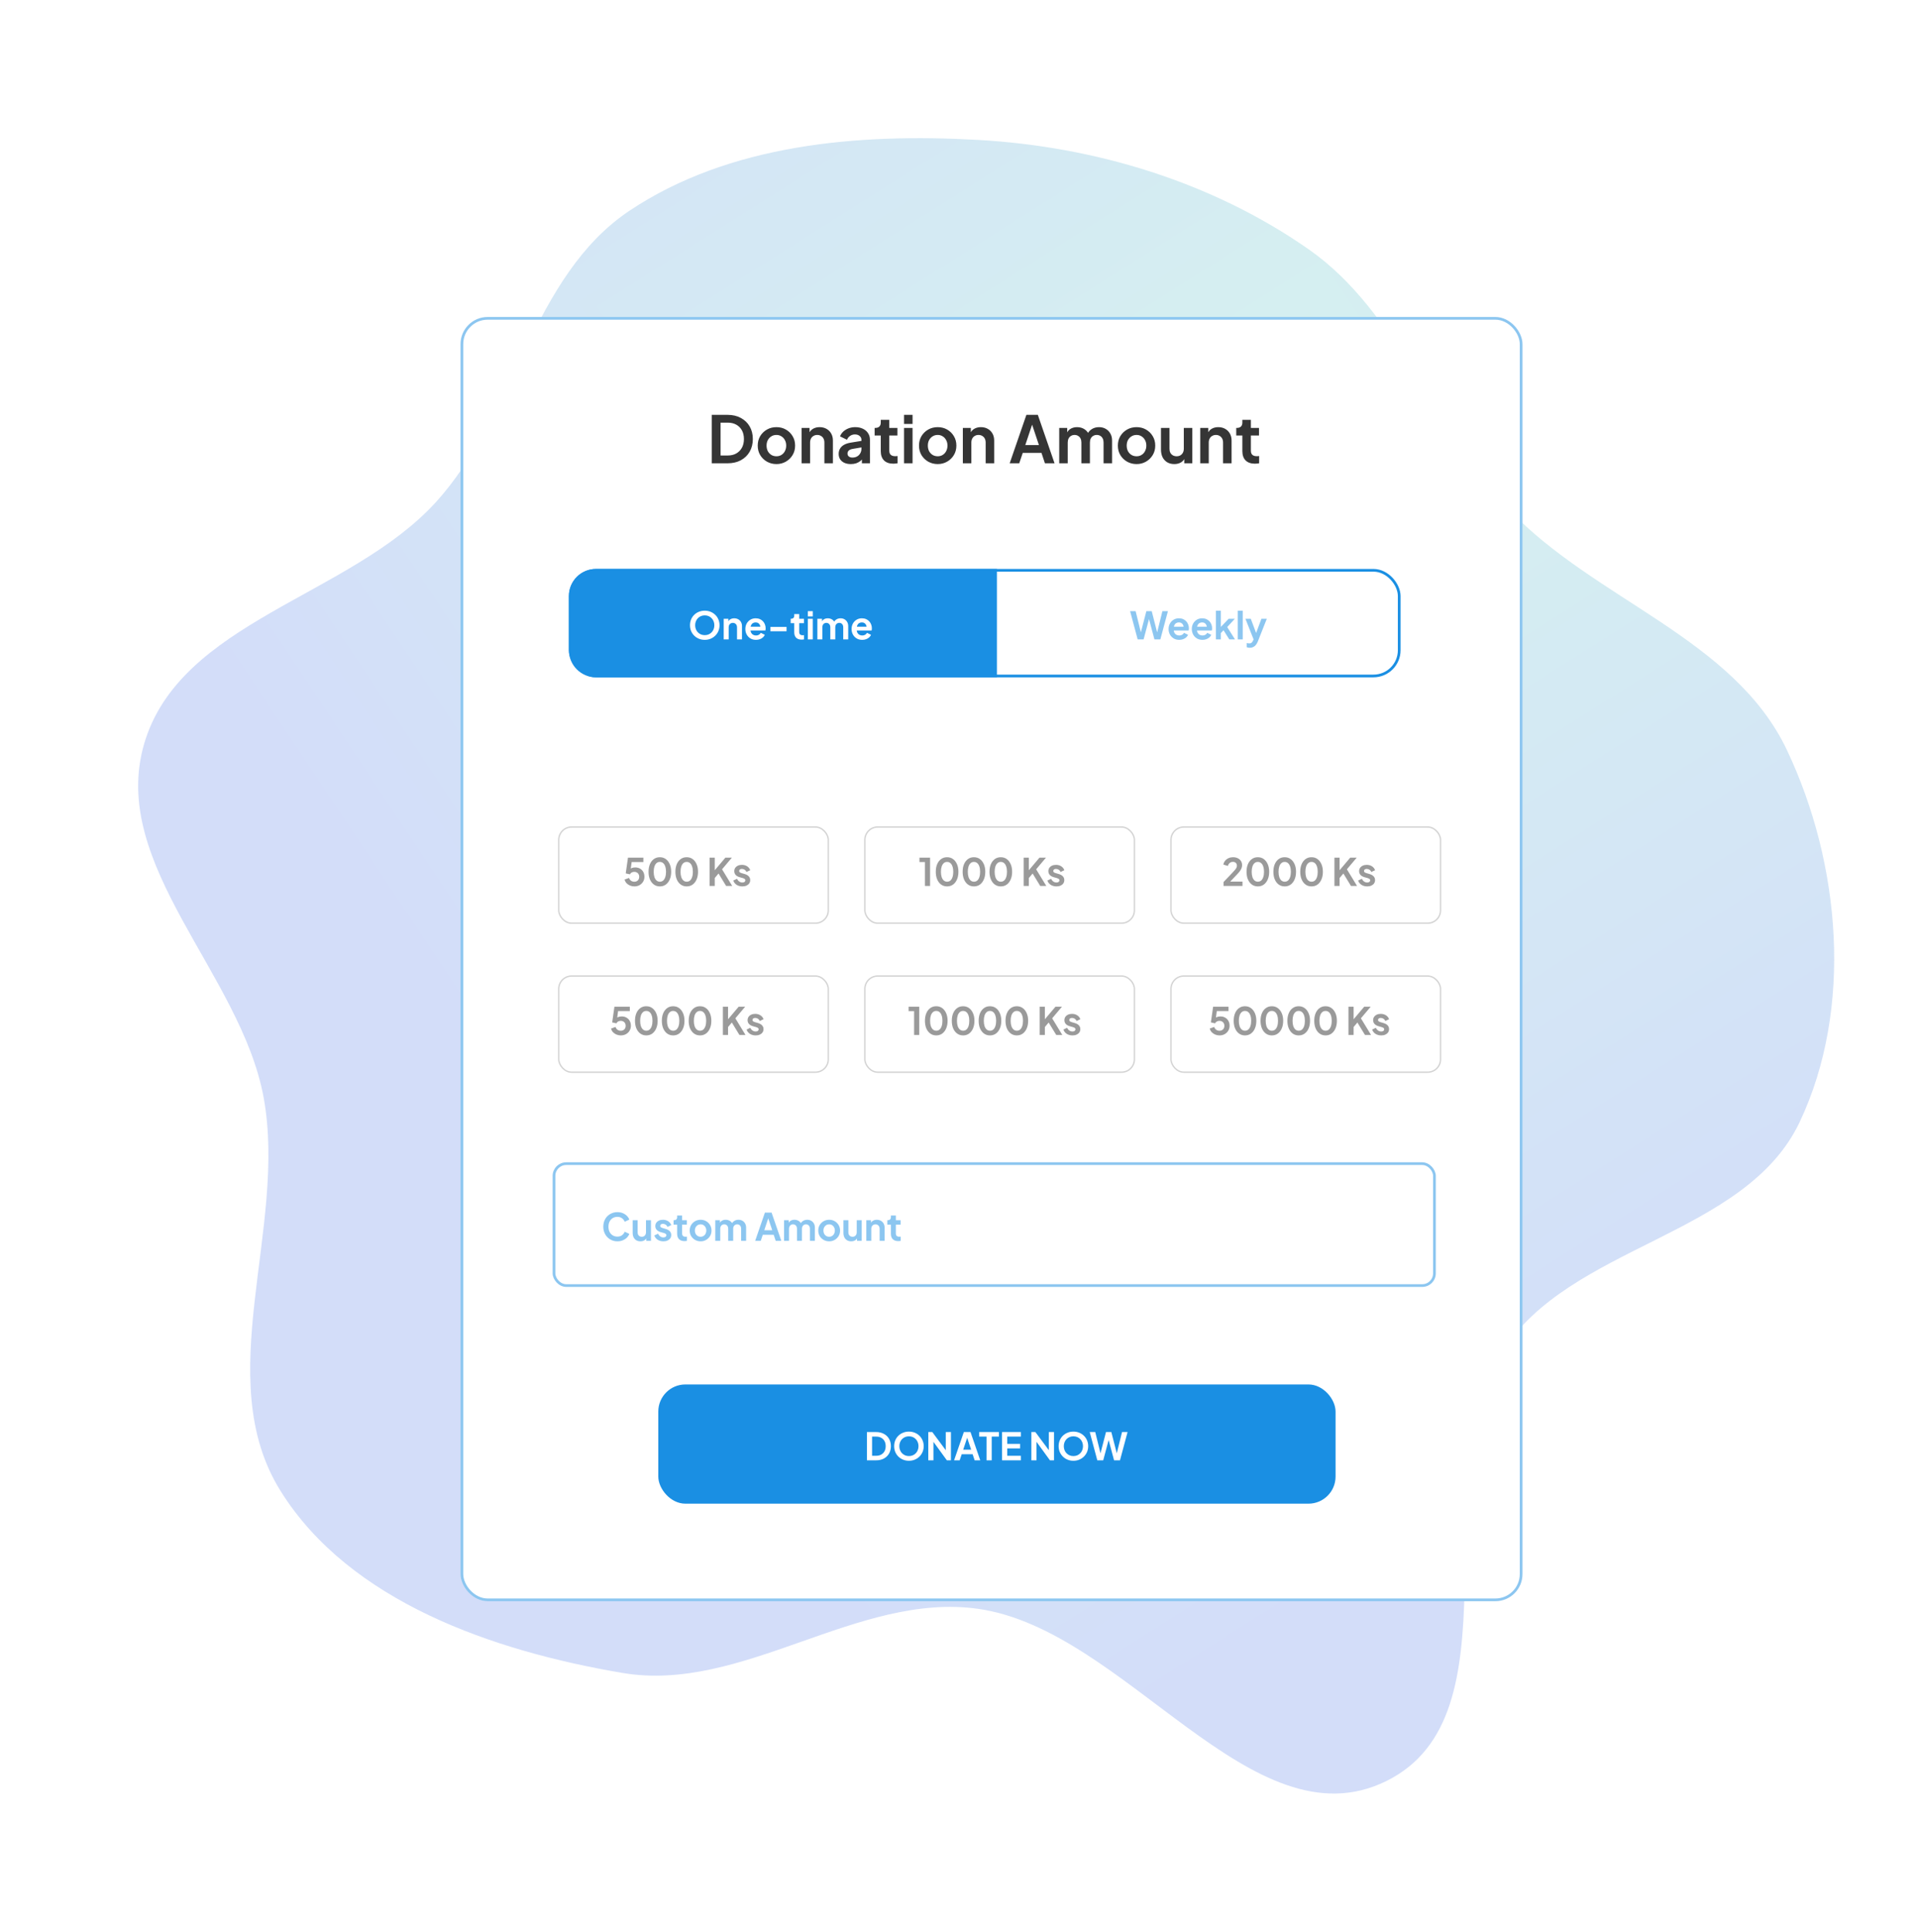 <svg width="708" height="713" viewBox="0 0 708 713" fill="none" xmlns="http://www.w3.org/2000/svg">
<g opacity="0.18" filter="url(#filter0_f_0_1)">
<g clip-path="url(#paint0_diamond_0_1_clip_path)" data-figma-skip-parse="true"><g transform="matrix(-0.108 0.496 -0.509 -0.106 472.475 165.562)"><rect x="0" y="0" width="1127.43" height="841.524" fill="url(#paint0_diamond_0_1)" opacity="1" shape-rendering="crispEdges"/><rect x="0" y="0" width="1127.43" height="841.524" transform="scale(1 -1)" fill="url(#paint0_diamond_0_1)" opacity="1" shape-rendering="crispEdges"/><rect x="0" y="0" width="1127.43" height="841.524" transform="scale(-1 1)" fill="url(#paint0_diamond_0_1)" opacity="1" shape-rendering="crispEdges"/><rect x="0" y="0" width="1127.43" height="841.524" transform="scale(-1)" fill="url(#paint0_diamond_0_1)" opacity="1" shape-rendering="crispEdges"/></g></g><path fill-rule="evenodd" clip-rule="evenodd" d="M361.102 51.646C404.367 54.096 447.435 67.171 482.979 91.951C516.73 115.481 528.955 158.731 557.374 188.478C588.883 221.459 640.078 235.622 659.612 276.837C679.474 318.744 684.164 372.214 664.324 414.132C644.269 456.503 579.347 459.359 554.429 499.067C524.991 545.977 561.378 633.058 511.64 657.437C462.104 681.716 415.726 601.568 361.102 593.825C316.514 587.505 274.214 624.994 229.81 617.486C182.197 609.435 129.096 591.236 103.541 550.276C77.58 508.666 106.14 453.374 97.322 405.133C88.963 359.403 40.249 319.343 53.167 274.686C66.292 229.309 129.1 220.281 160.898 185.342C190.248 153.093 196.123 101.978 232.389 77.76C269.255 53.141 316.839 49.139 361.102 51.646Z" data-figma-gradient-fill="{&#34;type&#34;:&#34;GRADIENT_DIAMOND&#34;,&#34;stops&#34;:[{&#34;color&#34;:{&#34;r&#34;:0.088979363441467285,&#34;g&#34;:0.70120084285736084,&#34;b&#34;:0.66446757316589355,&#34;a&#34;:1.0},&#34;position&#34;:0.0},{&#34;color&#34;:{&#34;r&#34;:0.034518480300903320,&#34;g&#34;:0.27018952369689941,&#34;b&#34;:0.87620085477828979,&#34;a&#34;:1.0},&#34;position&#34;:1.0}],&#34;stopsVar&#34;:[],&#34;transform&#34;:{&#34;m00&#34;:-216.88618469238281,&#34;m01&#34;:-1017.3526611328125,&#34;m02&#34;:1089.5941162109375,&#34;m10&#34;:992.8750,&#34;m11&#34;:-211.66786193847656,&#34;m12&#34;:-225.04106140136719},&#34;opacity&#34;:1.0,&#34;blendMode&#34;:&#34;NORMAL&#34;,&#34;visible&#34;:true}"/>
</g>
<g filter="url(#filter1_d_0_1)">
<rect x="168" y="115" width="392" height="474" rx="10" fill="white"/>
<rect x="168.5" y="115.5" width="391" height="473" rx="9.5" stroke="#1A8FE3" stroke-opacity="0.5"/>
</g>
<path d="M262.728 171V153.12H268.56C270.448 153.12 272.088 153.504 273.48 154.272C274.888 155.024 275.976 156.072 276.744 157.416C277.512 158.744 277.896 160.288 277.896 162.048C277.896 163.792 277.512 165.344 276.744 166.704C275.976 168.048 274.888 169.104 273.48 169.872C272.088 170.624 270.448 171 268.56 171H262.728ZM265.992 168.12H268.632C269.848 168.12 270.896 167.872 271.776 167.376C272.672 166.864 273.368 166.16 273.864 165.264C274.36 164.352 274.608 163.28 274.608 162.048C274.608 160.8 274.36 159.728 273.864 158.832C273.368 157.936 272.672 157.24 271.776 156.744C270.896 156.248 269.848 156 268.632 156H265.992V168.12ZM286.614 171.288C285.334 171.288 284.166 170.992 283.11 170.4C282.07 169.808 281.238 169 280.614 167.976C280.006 166.952 279.702 165.784 279.702 164.472C279.702 163.16 280.006 161.992 280.614 160.968C281.238 159.944 282.07 159.136 283.11 158.544C284.15 157.952 285.318 157.656 286.614 157.656C287.894 157.656 289.054 157.952 290.094 158.544C291.134 159.136 291.958 159.944 292.566 160.968C293.19 161.976 293.502 163.144 293.502 164.472C293.502 165.784 293.19 166.952 292.566 167.976C291.942 169 291.11 169.808 290.07 170.4C289.03 170.992 287.878 171.288 286.614 171.288ZM286.614 168.408C287.318 168.408 287.934 168.24 288.462 167.904C289.006 167.568 289.43 167.104 289.734 166.512C290.054 165.904 290.214 165.224 290.214 164.472C290.214 163.704 290.054 163.032 289.734 162.456C289.43 161.864 289.006 161.4 288.462 161.064C287.934 160.712 287.318 160.536 286.614 160.536C285.894 160.536 285.262 160.712 284.718 161.064C284.174 161.4 283.742 161.864 283.422 162.456C283.118 163.032 282.966 163.704 282.966 164.472C282.966 165.224 283.118 165.904 283.422 166.512C283.742 167.104 284.174 167.568 284.718 167.904C285.262 168.24 285.894 168.408 286.614 168.408ZM295.886 171V157.944H298.838V160.512L298.598 160.056C298.902 159.272 299.398 158.68 300.086 158.28C300.79 157.864 301.606 157.656 302.534 157.656C303.494 157.656 304.342 157.864 305.078 158.28C305.83 158.696 306.414 159.28 306.83 160.032C307.246 160.768 307.454 161.624 307.454 162.6V171H304.31V163.344C304.31 162.768 304.198 162.272 303.974 161.856C303.75 161.44 303.438 161.12 303.038 160.896C302.654 160.656 302.198 160.536 301.67 160.536C301.158 160.536 300.702 160.656 300.302 160.896C299.902 161.12 299.59 161.44 299.366 161.856C299.142 162.272 299.03 162.768 299.03 163.344V171H295.886ZM314.072 171.288C313.16 171.288 312.368 171.136 311.696 170.832C311.024 170.528 310.504 170.096 310.136 169.536C309.768 168.96 309.584 168.296 309.584 167.544C309.584 166.824 309.744 166.184 310.064 165.624C310.384 165.048 310.88 164.568 311.552 164.184C312.224 163.8 313.072 163.528 314.096 163.368L318.368 162.672V165.072L314.696 165.696C314.072 165.808 313.608 166.008 313.304 166.296C313 166.584 312.848 166.96 312.848 167.424C312.848 167.872 313.016 168.232 313.352 168.504C313.704 168.76 314.136 168.888 314.648 168.888C315.304 168.888 315.88 168.752 316.376 168.48C316.888 168.192 317.28 167.8 317.552 167.304C317.84 166.808 317.984 166.264 317.984 165.672V162.312C317.984 161.752 317.76 161.288 317.312 160.92C316.88 160.536 316.304 160.344 315.584 160.344C314.912 160.344 314.312 160.528 313.784 160.896C313.272 161.248 312.896 161.72 312.656 162.312L310.088 161.064C310.344 160.376 310.744 159.784 311.288 159.288C311.848 158.776 312.504 158.376 313.256 158.088C314.008 157.8 314.824 157.656 315.704 157.656C316.776 157.656 317.72 157.856 318.536 158.256C319.352 158.64 319.984 159.184 320.432 159.888C320.896 160.576 321.128 161.384 321.128 162.312V171H318.152V168.768L318.824 168.72C318.488 169.28 318.088 169.752 317.624 170.136C317.16 170.504 316.632 170.792 316.04 171C315.448 171.192 314.792 171.288 314.072 171.288ZM329.752 171.144C328.28 171.144 327.136 170.744 326.32 169.944C325.52 169.128 325.12 167.984 325.12 166.512V160.752H322.864V157.944H323.104C323.744 157.944 324.24 157.776 324.592 157.44C324.944 157.104 325.12 156.616 325.12 155.976V154.968H328.264V157.944H331.264V160.752H328.264V166.344C328.264 166.776 328.336 167.144 328.48 167.448C328.64 167.752 328.88 167.984 329.2 168.144C329.536 168.304 329.96 168.384 330.472 168.384C330.584 168.384 330.712 168.376 330.856 168.36C331.016 168.344 331.168 168.328 331.312 168.312V171C331.088 171.032 330.832 171.064 330.544 171.096C330.256 171.128 329.992 171.144 329.752 171.144ZM333.714 171V157.944H336.858V171H333.714ZM333.714 156.48V153.12H336.858V156.48H333.714ZM346.145 171.288C344.865 171.288 343.697 170.992 342.641 170.4C341.601 169.808 340.769 169 340.145 167.976C339.537 166.952 339.233 165.784 339.233 164.472C339.233 163.16 339.537 161.992 340.145 160.968C340.769 159.944 341.601 159.136 342.641 158.544C343.681 157.952 344.849 157.656 346.145 157.656C347.425 157.656 348.585 157.952 349.625 158.544C350.665 159.136 351.489 159.944 352.097 160.968C352.721 161.976 353.033 163.144 353.033 164.472C353.033 165.784 352.721 166.952 352.097 167.976C351.473 169 350.641 169.808 349.601 170.4C348.561 170.992 347.409 171.288 346.145 171.288ZM346.145 168.408C346.849 168.408 347.465 168.24 347.993 167.904C348.537 167.568 348.961 167.104 349.265 166.512C349.585 165.904 349.745 165.224 349.745 164.472C349.745 163.704 349.585 163.032 349.265 162.456C348.961 161.864 348.537 161.4 347.993 161.064C347.465 160.712 346.849 160.536 346.145 160.536C345.425 160.536 344.793 160.712 344.249 161.064C343.705 161.4 343.273 161.864 342.953 162.456C342.649 163.032 342.497 163.704 342.497 164.472C342.497 165.224 342.649 165.904 342.953 166.512C343.273 167.104 343.705 167.568 344.249 167.904C344.793 168.24 345.425 168.408 346.145 168.408ZM355.417 171V157.944H358.369V160.512L358.129 160.056C358.433 159.272 358.929 158.68 359.617 158.28C360.321 157.864 361.137 157.656 362.065 157.656C363.025 157.656 363.873 157.864 364.609 158.28C365.361 158.696 365.945 159.28 366.361 160.032C366.777 160.768 366.985 161.624 366.985 162.6V171H363.841V163.344C363.841 162.768 363.729 162.272 363.505 161.856C363.281 161.44 362.969 161.12 362.569 160.896C362.185 160.656 361.729 160.536 361.201 160.536C360.689 160.536 360.233 160.656 359.833 160.896C359.433 161.12 359.121 161.44 358.897 161.856C358.673 162.272 358.561 162.768 358.561 163.344V171H355.417ZM372.709 171L378.877 153.12H383.101L389.269 171H385.717L384.445 167.16H377.533L376.237 171H372.709ZM378.469 164.28H383.509L380.533 155.376H381.445L378.469 164.28ZM390.995 171V157.944H393.947V160.968L393.611 160.464C393.851 159.52 394.331 158.816 395.051 158.352C395.771 157.888 396.619 157.656 397.595 157.656C398.667 157.656 399.611 157.936 400.427 158.496C401.243 159.056 401.771 159.792 402.011 160.704L401.123 160.776C401.523 159.736 402.123 158.96 402.923 158.448C403.723 157.92 404.643 157.656 405.683 157.656C406.611 157.656 407.435 157.864 408.155 158.28C408.891 158.696 409.467 159.28 409.883 160.032C410.299 160.768 410.507 161.624 410.507 162.6V171H407.363V163.344C407.363 162.768 407.259 162.272 407.051 161.856C406.843 161.44 406.555 161.12 406.187 160.896C405.819 160.656 405.371 160.536 404.843 160.536C404.347 160.536 403.907 160.656 403.523 160.896C403.139 161.12 402.843 161.44 402.635 161.856C402.427 162.272 402.323 162.768 402.323 163.344V171H399.179V163.344C399.179 162.768 399.075 162.272 398.867 161.856C398.659 161.44 398.363 161.12 397.979 160.896C397.611 160.656 397.171 160.536 396.659 160.536C396.163 160.536 395.723 160.656 395.339 160.896C394.955 161.12 394.659 161.44 394.451 161.856C394.243 162.272 394.139 162.768 394.139 163.344V171H390.995ZM419.551 171.288C418.271 171.288 417.103 170.992 416.047 170.4C415.007 169.808 414.175 169 413.551 167.976C412.943 166.952 412.639 165.784 412.639 164.472C412.639 163.16 412.943 161.992 413.551 160.968C414.175 159.944 415.007 159.136 416.047 158.544C417.087 157.952 418.255 157.656 419.551 157.656C420.831 157.656 421.991 157.952 423.031 158.544C424.071 159.136 424.895 159.944 425.503 160.968C426.127 161.976 426.439 163.144 426.439 164.472C426.439 165.784 426.127 166.952 425.503 167.976C424.879 169 424.047 169.808 423.007 170.4C421.967 170.992 420.815 171.288 419.551 171.288ZM419.551 168.408C420.255 168.408 420.871 168.24 421.399 167.904C421.943 167.568 422.367 167.104 422.671 166.512C422.991 165.904 423.151 165.224 423.151 164.472C423.151 163.704 422.991 163.032 422.671 162.456C422.367 161.864 421.943 161.4 421.399 161.064C420.871 160.712 420.255 160.536 419.551 160.536C418.831 160.536 418.199 160.712 417.655 161.064C417.111 161.4 416.679 161.864 416.359 162.456C416.055 163.032 415.903 163.704 415.903 164.472C415.903 165.224 416.055 165.904 416.359 166.512C416.679 167.104 417.111 167.568 417.655 167.904C418.199 168.24 418.831 168.408 419.551 168.408ZM433.479 171.288C432.471 171.288 431.591 171.064 430.839 170.616C430.103 170.168 429.535 169.544 429.135 168.744C428.751 167.944 428.559 167.008 428.559 165.936V157.944H431.703V165.672C431.703 166.216 431.807 166.696 432.015 167.112C432.239 167.512 432.551 167.832 432.951 168.072C433.367 168.296 433.831 168.408 434.343 168.408C434.855 168.408 435.311 168.296 435.711 168.072C436.111 167.832 436.423 167.504 436.647 167.088C436.871 166.672 436.983 166.176 436.983 165.6V157.944H440.127V171H437.151V168.432L437.415 168.888C437.111 169.688 436.607 170.288 435.903 170.688C435.215 171.088 434.407 171.288 433.479 171.288ZM443.05 171V157.944H446.002V160.512L445.762 160.056C446.066 159.272 446.562 158.68 447.25 158.28C447.954 157.864 448.77 157.656 449.698 157.656C450.658 157.656 451.506 157.864 452.242 158.28C452.994 158.696 453.578 159.28 453.994 160.032C454.41 160.768 454.618 161.624 454.618 162.6V171H451.474V163.344C451.474 162.768 451.362 162.272 451.138 161.856C450.914 161.44 450.602 161.12 450.202 160.896C449.818 160.656 449.362 160.536 448.834 160.536C448.322 160.536 447.866 160.656 447.466 160.896C447.066 161.12 446.754 161.44 446.53 161.856C446.306 162.272 446.194 162.768 446.194 163.344V171H443.05ZM463.229 171.144C461.757 171.144 460.613 170.744 459.797 169.944C458.997 169.128 458.597 167.984 458.597 166.512V160.752H456.341V157.944H456.581C457.221 157.944 457.717 157.776 458.069 157.44C458.421 157.104 458.597 156.616 458.597 155.976V154.968H461.741V157.944H464.741V160.752H461.741V166.344C461.741 166.776 461.813 167.144 461.957 167.448C462.117 167.752 462.357 167.984 462.677 168.144C463.013 168.304 463.437 168.384 463.949 168.384C464.061 168.384 464.189 168.376 464.333 168.36C464.493 168.344 464.645 168.328 464.789 168.312V171C464.565 171.032 464.309 171.064 464.021 171.096C463.733 171.128 463.469 171.144 463.229 171.144Z" fill="#353535"/>
<rect x="210.5" y="210.5" width="306" height="39" rx="9.5" stroke="#1A8FE3"/>
<path d="M210 220C210 214.477 214.477 210 220 210H368V250H220C214.477 250 210 245.523 210 240V220Z" fill="#1A8FE3"/>
<path d="M260.146 236.168C259.381 236.168 258.667 236.033 258.004 235.762C257.341 235.491 256.763 235.113 256.268 234.628C255.773 234.143 255.386 233.573 255.106 232.92C254.835 232.257 254.7 231.543 254.7 230.778C254.7 230.003 254.835 229.289 255.106 228.636C255.377 227.983 255.759 227.413 256.254 226.928C256.749 226.443 257.327 226.069 257.99 225.808C258.653 225.537 259.371 225.402 260.146 225.402C260.921 225.402 261.639 225.537 262.302 225.808C262.965 226.079 263.543 226.457 264.038 226.942C264.533 227.418 264.915 227.983 265.186 228.636C265.466 229.289 265.606 230.003 265.606 230.778C265.606 231.543 265.466 232.257 265.186 232.92C264.906 233.573 264.519 234.143 264.024 234.628C263.529 235.113 262.951 235.491 262.288 235.762C261.635 236.033 260.921 236.168 260.146 236.168ZM260.146 234.432C260.659 234.432 261.131 234.343 261.56 234.166C261.989 233.979 262.363 233.723 262.68 233.396C263.007 233.069 263.254 232.682 263.422 232.234C263.599 231.786 263.688 231.301 263.688 230.778C263.688 230.255 263.599 229.775 263.422 229.336C263.254 228.888 263.007 228.501 262.68 228.174C262.363 227.838 261.989 227.581 261.56 227.404C261.131 227.227 260.659 227.138 260.146 227.138C259.642 227.138 259.175 227.227 258.746 227.404C258.317 227.581 257.939 227.838 257.612 228.174C257.295 228.501 257.047 228.888 256.87 229.336C256.693 229.775 256.604 230.255 256.604 230.778C256.604 231.301 256.693 231.786 256.87 232.234C257.047 232.682 257.295 233.069 257.612 233.396C257.939 233.723 258.317 233.979 258.746 234.166C259.175 234.343 259.642 234.432 260.146 234.432ZM267.145 236V228.384H268.867V229.882L268.727 229.616C268.904 229.159 269.194 228.813 269.595 228.58C270.006 228.337 270.482 228.216 271.023 228.216C271.583 228.216 272.078 228.337 272.507 228.58C272.946 228.823 273.286 229.163 273.529 229.602C273.772 230.031 273.893 230.531 273.893 231.1V236H272.059V231.534C272.059 231.198 271.994 230.909 271.863 230.666C271.732 230.423 271.55 230.237 271.317 230.106C271.093 229.966 270.827 229.896 270.519 229.896C270.22 229.896 269.954 229.966 269.721 230.106C269.488 230.237 269.306 230.423 269.175 230.666C269.044 230.909 268.979 231.198 268.979 231.534V236H267.145ZM279.056 236.168C278.272 236.168 277.586 235.991 276.998 235.636C276.41 235.281 275.953 234.801 275.626 234.194C275.299 233.587 275.136 232.915 275.136 232.178C275.136 231.413 275.299 230.736 275.626 230.148C275.962 229.551 276.415 229.079 276.984 228.734C277.563 228.389 278.207 228.216 278.916 228.216C279.513 228.216 280.036 228.314 280.484 228.51C280.941 228.706 281.329 228.977 281.646 229.322C281.963 229.667 282.206 230.064 282.374 230.512C282.542 230.951 282.626 231.427 282.626 231.94C282.626 232.071 282.617 232.206 282.598 232.346C282.589 232.486 282.565 232.607 282.528 232.71H276.648V231.31H281.492L280.624 231.968C280.708 231.539 280.685 231.156 280.554 230.82C280.433 230.484 280.227 230.218 279.938 230.022C279.658 229.826 279.317 229.728 278.916 229.728C278.533 229.728 278.193 229.826 277.894 230.022C277.595 230.209 277.367 230.489 277.208 230.862C277.059 231.226 277.003 231.669 277.04 232.192C277.003 232.659 277.063 233.074 277.222 233.438C277.39 233.793 277.633 234.068 277.95 234.264C278.277 234.46 278.65 234.558 279.07 234.558C279.49 234.558 279.845 234.469 280.134 234.292C280.433 234.115 280.666 233.877 280.834 233.578L282.318 234.306C282.169 234.67 281.935 234.992 281.618 235.272C281.301 235.552 280.923 235.771 280.484 235.93C280.055 236.089 279.579 236.168 279.056 236.168ZM284.394 233.004V231.394H290.344V233.004H284.394ZM295.883 236.084C295.024 236.084 294.357 235.851 293.881 235.384C293.414 234.908 293.181 234.241 293.181 233.382V230.022H291.865V228.384H292.005C292.378 228.384 292.667 228.286 292.873 228.09C293.078 227.894 293.181 227.609 293.181 227.236V226.648H295.015V228.384H296.765V230.022H295.015V233.284C295.015 233.536 295.057 233.751 295.141 233.928C295.234 234.105 295.374 234.241 295.561 234.334C295.757 234.427 296.004 234.474 296.303 234.474C296.368 234.474 296.443 234.469 296.527 234.46C296.62 234.451 296.709 234.441 296.793 234.432V236C296.662 236.019 296.513 236.037 296.345 236.056C296.177 236.075 296.023 236.084 295.883 236.084ZM298.194 236V228.384H300.028V236H298.194ZM298.194 227.53V225.57H300.028V227.53H298.194ZM301.721 236V228.384H303.443V230.148L303.247 229.854C303.387 229.303 303.667 228.893 304.087 228.622C304.507 228.351 305.002 228.216 305.571 228.216C306.197 228.216 306.747 228.379 307.223 228.706C307.699 229.033 308.007 229.462 308.147 229.994L307.629 230.036C307.863 229.429 308.213 228.977 308.679 228.678C309.146 228.37 309.683 228.216 310.289 228.216C310.831 228.216 311.311 228.337 311.731 228.58C312.161 228.823 312.497 229.163 312.739 229.602C312.982 230.031 313.103 230.531 313.103 231.1V236H311.269V231.534C311.269 231.198 311.209 230.909 311.087 230.666C310.966 230.423 310.798 230.237 310.583 230.106C310.369 229.966 310.107 229.896 309.799 229.896C309.51 229.896 309.253 229.966 309.029 230.106C308.805 230.237 308.633 230.423 308.511 230.666C308.39 230.909 308.329 231.198 308.329 231.534V236H306.495V231.534C306.495 231.198 306.435 230.909 306.313 230.666C306.192 230.423 306.019 230.237 305.795 230.106C305.581 229.966 305.324 229.896 305.025 229.896C304.736 229.896 304.479 229.966 304.255 230.106C304.031 230.237 303.859 230.423 303.737 230.666C303.616 230.909 303.555 231.198 303.555 231.534V236H301.721ZM318.267 236.168C317.483 236.168 316.797 235.991 316.209 235.636C315.621 235.281 315.163 234.801 314.837 234.194C314.51 233.587 314.347 232.915 314.347 232.178C314.347 231.413 314.51 230.736 314.837 230.148C315.173 229.551 315.625 229.079 316.195 228.734C316.773 228.389 317.417 228.216 318.127 228.216C318.724 228.216 319.247 228.314 319.695 228.51C320.152 228.706 320.539 228.977 320.857 229.322C321.174 229.667 321.417 230.064 321.585 230.512C321.753 230.951 321.837 231.427 321.837 231.94C321.837 232.071 321.827 232.206 321.809 232.346C321.799 232.486 321.776 232.607 321.739 232.71H315.859V231.31H320.703L319.835 231.968C319.919 231.539 319.895 231.156 319.765 230.82C319.643 230.484 319.438 230.218 319.149 230.022C318.869 229.826 318.528 229.728 318.127 229.728C317.744 229.728 317.403 229.826 317.105 230.022C316.806 230.209 316.577 230.489 316.419 230.862C316.269 231.226 316.213 231.669 316.251 232.192C316.213 232.659 316.274 233.074 316.433 233.438C316.601 233.793 316.843 234.068 317.161 234.264C317.487 234.46 317.861 234.558 318.281 234.558C318.701 234.558 319.055 234.469 319.345 234.292C319.643 234.115 319.877 233.877 320.045 233.578L321.529 234.306C321.379 234.67 321.146 234.992 320.829 235.272C320.511 235.552 320.133 235.771 319.695 235.93C319.265 236.089 318.789 236.168 318.267 236.168Z" fill="white"/>
<path d="M419.954 236L417.154 225.57H419.198L421.396 234.46H420.864L423.16 225.57H425.134L427.416 234.46H426.884L429.082 225.57H431.126L428.326 236H426.142L423.832 227.348H424.448L422.138 236H419.954ZM435.288 236.168C434.504 236.168 433.818 235.991 433.23 235.636C432.642 235.281 432.185 234.801 431.858 234.194C431.532 233.587 431.368 232.915 431.368 232.178C431.368 231.413 431.532 230.736 431.858 230.148C432.194 229.551 432.647 229.079 433.216 228.734C433.795 228.389 434.439 228.216 435.148 228.216C435.746 228.216 436.268 228.314 436.716 228.51C437.174 228.706 437.561 228.977 437.878 229.322C438.196 229.667 438.438 230.064 438.606 230.512C438.774 230.951 438.858 231.427 438.858 231.94C438.858 232.071 438.849 232.206 438.83 232.346C438.821 232.486 438.798 232.607 438.76 232.71H432.88V231.31H437.724L436.856 231.968C436.94 231.539 436.917 231.156 436.786 230.82C436.665 230.484 436.46 230.218 436.17 230.022C435.89 229.826 435.55 229.728 435.148 229.728C434.766 229.728 434.425 229.826 434.126 230.022C433.828 230.209 433.599 230.489 433.44 230.862C433.291 231.226 433.235 231.669 433.272 232.192C433.235 232.659 433.296 233.074 433.454 233.438C433.622 233.793 433.865 234.068 434.182 234.264C434.509 234.46 434.882 234.558 435.302 234.558C435.722 234.558 436.077 234.469 436.366 234.292C436.665 234.115 436.898 233.877 437.066 233.578L438.55 234.306C438.401 234.67 438.168 234.992 437.85 235.272C437.533 235.552 437.155 235.771 436.716 235.93C436.287 236.089 435.811 236.168 435.288 236.168ZM443.861 236.168C443.077 236.168 442.391 235.991 441.803 235.636C441.215 235.281 440.757 234.801 440.431 234.194C440.104 233.587 439.941 232.915 439.941 232.178C439.941 231.413 440.104 230.736 440.431 230.148C440.767 229.551 441.219 229.079 441.789 228.734C442.367 228.389 443.011 228.216 443.721 228.216C444.318 228.216 444.841 228.314 445.289 228.51C445.746 228.706 446.133 228.977 446.451 229.322C446.768 229.667 447.011 230.064 447.179 230.512C447.347 230.951 447.431 231.427 447.431 231.94C447.431 232.071 447.421 232.206 447.403 232.346C447.393 232.486 447.37 232.607 447.333 232.71H441.453V231.31H446.297L445.429 231.968C445.513 231.539 445.489 231.156 445.359 230.82C445.237 230.484 445.032 230.218 444.743 230.022C444.463 229.826 444.122 229.728 443.721 229.728C443.338 229.728 442.997 229.826 442.699 230.022C442.4 230.209 442.171 230.489 442.013 230.862C441.863 231.226 441.807 231.669 441.845 232.192C441.807 232.659 441.868 233.074 442.027 233.438C442.195 233.793 442.437 234.068 442.755 234.264C443.081 234.46 443.455 234.558 443.875 234.558C444.295 234.558 444.649 234.469 444.939 234.292C445.237 234.115 445.471 233.877 445.639 233.578L447.123 234.306C446.973 234.67 446.74 234.992 446.423 235.272C446.105 235.552 445.727 235.771 445.289 235.93C444.859 236.089 444.383 236.168 443.861 236.168ZM448.821 236V225.402H450.655V232.346L449.955 232.136L453.539 228.384H455.821L453.007 231.45L455.877 236H453.777L451.285 232.052L452.377 231.828L450.081 234.292L450.655 233.172V236H448.821ZM456.901 236V225.402H458.735V236H456.901ZM461.352 239.094C461.147 239.094 460.946 239.075 460.75 239.038C460.554 239.01 460.377 238.959 460.218 238.884V237.344C460.34 237.372 460.484 237.4 460.652 237.428C460.83 237.456 460.993 237.47 461.142 237.47C461.562 237.47 461.866 237.372 462.052 237.176C462.248 236.98 462.421 236.723 462.57 236.406L463.074 235.23L463.046 236.77L459.728 228.384H461.702L464.026 234.572H463.326L465.636 228.384H467.624L464.306 236.77C464.11 237.265 463.872 237.685 463.592 238.03C463.312 238.375 462.986 238.637 462.612 238.814C462.248 239.001 461.828 239.094 461.352 239.094Z" fill="#1A8FE3" fill-opacity="0.5"/>
<g filter="url(#filter2_d_0_1)">
<rect x="204" y="303" width="100" height="36" rx="5" fill="white"/>
<rect x="204.25" y="303.25" width="99.5" height="35.5" rx="4.75" stroke="#D3D3D3" stroke-width="0.5"/>
</g>
<path d="M234.158 327.168C233.607 327.168 233.08 327.065 232.576 326.86C232.081 326.655 231.652 326.365 231.288 325.992C230.933 325.609 230.691 325.157 230.56 324.634L232.212 324.046C232.371 324.522 232.627 324.877 232.982 325.11C233.337 325.334 233.729 325.446 234.158 325.446C234.513 325.446 234.825 325.371 235.096 325.222C235.376 325.063 235.591 324.849 235.74 324.578C235.889 324.298 235.964 323.976 235.964 323.612C235.964 323.248 235.885 322.931 235.726 322.66C235.577 322.389 235.367 322.179 235.096 322.03C234.825 321.871 234.513 321.792 234.158 321.792C233.794 321.792 233.463 321.871 233.164 322.03C232.875 322.189 232.665 322.417 232.534 322.716L230.98 322.366L231.806 316.57H237.49V318.18H232.562L233.276 317.354L232.688 321.722L232.142 321.274C232.403 320.891 232.721 320.611 233.094 320.434C233.477 320.257 233.939 320.168 234.48 320.168C235.171 320.168 235.768 320.317 236.272 320.616C236.785 320.915 237.182 321.321 237.462 321.834C237.742 322.347 237.882 322.94 237.882 323.612C237.882 324.284 237.719 324.891 237.392 325.432C237.065 325.973 236.622 326.398 236.062 326.706C235.502 327.014 234.867 327.168 234.158 327.168ZM243.569 327.168C242.739 327.168 242.011 326.944 241.385 326.496C240.76 326.048 240.27 325.418 239.915 324.606C239.57 323.794 239.397 322.851 239.397 321.778C239.397 320.695 239.57 319.753 239.915 318.95C240.261 318.147 240.746 317.522 241.371 317.074C241.997 316.626 242.725 316.402 243.555 316.402C244.405 316.402 245.137 316.626 245.753 317.074C246.379 317.522 246.869 318.152 247.223 318.964C247.578 319.767 247.755 320.705 247.755 321.778C247.755 322.851 247.578 323.794 247.223 324.606C246.878 325.409 246.393 326.039 245.767 326.496C245.142 326.944 244.409 327.168 243.569 327.168ZM243.583 325.432C244.059 325.432 244.465 325.287 244.801 324.998C245.137 324.699 245.394 324.279 245.571 323.738C245.758 323.187 245.851 322.534 245.851 321.778C245.851 321.022 245.758 320.373 245.571 319.832C245.394 319.281 245.133 318.861 244.787 318.572C244.451 318.283 244.041 318.138 243.555 318.138C243.089 318.138 242.687 318.283 242.351 318.572C242.015 318.861 241.754 319.281 241.567 319.832C241.39 320.373 241.301 321.022 241.301 321.778C241.301 322.525 241.39 323.173 241.567 323.724C241.754 324.265 242.015 324.685 242.351 324.984C242.697 325.283 243.107 325.432 243.583 325.432ZM253.481 327.168C252.651 327.168 251.923 326.944 251.297 326.496C250.672 326.048 250.182 325.418 249.827 324.606C249.482 323.794 249.309 322.851 249.309 321.778C249.309 320.695 249.482 319.753 249.827 318.95C250.173 318.147 250.658 317.522 251.283 317.074C251.909 316.626 252.637 316.402 253.467 316.402C254.317 316.402 255.049 316.626 255.665 317.074C256.291 317.522 256.781 318.152 257.135 318.964C257.49 319.767 257.667 320.705 257.667 321.778C257.667 322.851 257.49 323.794 257.135 324.606C256.79 325.409 256.305 326.039 255.679 326.496C255.054 326.944 254.321 327.168 253.481 327.168ZM253.495 325.432C253.971 325.432 254.377 325.287 254.713 324.998C255.049 324.699 255.306 324.279 255.483 323.738C255.67 323.187 255.763 322.534 255.763 321.778C255.763 321.022 255.67 320.373 255.483 319.832C255.306 319.281 255.045 318.861 254.699 318.572C254.363 318.283 253.953 318.138 253.467 318.138C253.001 318.138 252.599 318.283 252.263 318.572C251.927 318.861 251.666 319.281 251.479 319.832C251.302 320.373 251.213 321.022 251.213 321.778C251.213 322.525 251.302 323.173 251.479 323.724C251.666 324.265 251.927 324.685 252.263 324.984C252.609 325.283 253.019 325.432 253.495 325.432ZM261.934 327V316.57H263.838V322.002L263.32 321.82L267.758 316.57H270.152L265.994 321.498L266.106 320.154L270.278 327H268.038L265.238 322.408L263.838 324.074V327H261.934ZM274.043 327.168C273.231 327.168 272.522 326.977 271.915 326.594C271.318 326.202 270.907 325.675 270.683 325.012L272.055 324.354C272.251 324.783 272.522 325.119 272.867 325.362C273.222 325.605 273.614 325.726 274.043 325.726C274.379 325.726 274.645 325.651 274.841 325.502C275.037 325.353 275.135 325.157 275.135 324.914C275.135 324.765 275.093 324.643 275.009 324.55C274.934 324.447 274.827 324.363 274.687 324.298C274.556 324.223 274.412 324.163 274.253 324.116L273.007 323.766C272.363 323.579 271.873 323.295 271.537 322.912C271.21 322.529 271.047 322.077 271.047 321.554C271.047 321.087 271.164 320.681 271.397 320.336C271.64 319.981 271.971 319.706 272.391 319.51C272.82 319.314 273.31 319.216 273.861 319.216C274.58 319.216 275.214 319.389 275.765 319.734C276.316 320.079 276.708 320.565 276.941 321.19L275.541 321.848C275.41 321.503 275.191 321.227 274.883 321.022C274.575 320.817 274.23 320.714 273.847 320.714C273.539 320.714 273.296 320.784 273.119 320.924C272.942 321.064 272.853 321.246 272.853 321.47C272.853 321.61 272.89 321.731 272.965 321.834C273.04 321.937 273.142 322.021 273.273 322.086C273.413 322.151 273.572 322.212 273.749 322.268L274.967 322.632C275.592 322.819 276.073 323.099 276.409 323.472C276.754 323.845 276.927 324.303 276.927 324.844C276.927 325.301 276.806 325.707 276.563 326.062C276.32 326.407 275.984 326.678 275.555 326.874C275.126 327.07 274.622 327.168 274.043 327.168Z" fill="#9A9A9A"/>
<g filter="url(#filter3_d_0_1)">
<rect x="317" y="303" width="100" height="36" rx="5" fill="white"/>
<rect x="317.25" y="303.25" width="99.5" height="35.5" rx="4.75" stroke="#D3D3D3" stroke-width="0.5"/>
</g>
<path d="M341.422 327V318.194H339.406V316.57H343.326V327H341.422ZM349.602 327.168C348.772 327.168 348.044 326.944 347.418 326.496C346.793 326.048 346.303 325.418 345.948 324.606C345.603 323.794 345.43 322.851 345.43 321.778C345.43 320.695 345.603 319.753 345.948 318.95C346.294 318.147 346.779 317.522 347.404 317.074C348.03 316.626 348.758 316.402 349.588 316.402C350.438 316.402 351.17 316.626 351.786 317.074C352.412 317.522 352.902 318.152 353.256 318.964C353.611 319.767 353.788 320.705 353.788 321.778C353.788 322.851 353.611 323.794 353.256 324.606C352.911 325.409 352.426 326.039 351.8 326.496C351.175 326.944 350.442 327.168 349.602 327.168ZM349.616 325.432C350.092 325.432 350.498 325.287 350.834 324.998C351.17 324.699 351.427 324.279 351.604 323.738C351.791 323.187 351.884 322.534 351.884 321.778C351.884 321.022 351.791 320.373 351.604 319.832C351.427 319.281 351.166 318.861 350.82 318.572C350.484 318.283 350.074 318.138 349.588 318.138C349.122 318.138 348.72 318.283 348.384 318.572C348.048 318.861 347.787 319.281 347.6 319.832C347.423 320.373 347.334 321.022 347.334 321.778C347.334 322.525 347.423 323.173 347.6 323.724C347.787 324.265 348.048 324.685 348.384 324.984C348.73 325.283 349.14 325.432 349.616 325.432ZM359.515 327.168C358.684 327.168 357.956 326.944 357.331 326.496C356.705 326.048 356.215 325.418 355.861 324.606C355.515 323.794 355.343 322.851 355.343 321.778C355.343 320.695 355.515 319.753 355.861 318.95C356.206 318.147 356.691 317.522 357.317 317.074C357.942 316.626 358.67 316.402 359.501 316.402C360.35 316.402 361.083 316.626 361.699 317.074C362.324 317.522 362.814 318.152 363.169 318.964C363.523 319.767 363.701 320.705 363.701 321.778C363.701 322.851 363.523 323.794 363.169 324.606C362.823 325.409 362.338 326.039 361.713 326.496C361.087 326.944 360.355 327.168 359.515 327.168ZM359.529 325.432C360.005 325.432 360.411 325.287 360.747 324.998C361.083 324.699 361.339 324.279 361.517 323.738C361.703 323.187 361.797 322.534 361.797 321.778C361.797 321.022 361.703 320.373 361.517 319.832C361.339 319.281 361.078 318.861 360.733 318.572C360.397 318.283 359.986 318.138 359.501 318.138C359.034 318.138 358.633 318.283 358.297 318.572C357.961 318.861 357.699 319.281 357.513 319.832C357.335 320.373 357.247 321.022 357.247 321.778C357.247 322.525 357.335 323.173 357.513 323.724C357.699 324.265 357.961 324.685 358.297 324.984C358.642 325.283 359.053 325.432 359.529 325.432ZM369.427 327.168C368.596 327.168 367.868 326.944 367.243 326.496C366.617 326.048 366.127 325.418 365.773 324.606C365.427 323.794 365.255 322.851 365.255 321.778C365.255 320.695 365.427 319.753 365.773 318.95C366.118 318.147 366.603 317.522 367.229 317.074C367.854 316.626 368.582 316.402 369.413 316.402C370.262 316.402 370.995 316.626 371.611 317.074C372.236 317.522 372.726 318.152 373.081 318.964C373.435 319.767 373.613 320.705 373.613 321.778C373.613 322.851 373.435 323.794 373.081 324.606C372.735 325.409 372.25 326.039 371.625 326.496C370.999 326.944 370.267 327.168 369.427 327.168ZM369.441 325.432C369.917 325.432 370.323 325.287 370.659 324.998C370.995 324.699 371.251 324.279 371.429 323.738C371.615 323.187 371.709 322.534 371.709 321.778C371.709 321.022 371.615 320.373 371.429 319.832C371.251 319.281 370.99 318.861 370.645 318.572C370.309 318.283 369.898 318.138 369.413 318.138C368.946 318.138 368.545 318.283 368.209 318.572C367.873 318.861 367.611 319.281 367.425 319.832C367.247 320.373 367.159 321.022 367.159 321.778C367.159 322.525 367.247 323.173 367.425 323.724C367.611 324.265 367.873 324.685 368.209 324.984C368.554 325.283 368.965 325.432 369.441 325.432ZM377.879 327V316.57H379.783V322.002L379.265 321.82L383.703 316.57H386.097L381.939 321.498L382.051 320.154L386.223 327H383.983L381.183 322.408L379.783 324.074V327H377.879ZM389.988 327.168C389.176 327.168 388.467 326.977 387.86 326.594C387.263 326.202 386.852 325.675 386.628 325.012L388 324.354C388.196 324.783 388.467 325.119 388.812 325.362C389.167 325.605 389.559 325.726 389.988 325.726C390.324 325.726 390.59 325.651 390.786 325.502C390.982 325.353 391.08 325.157 391.08 324.914C391.08 324.765 391.038 324.643 390.954 324.55C390.88 324.447 390.772 324.363 390.632 324.298C390.502 324.223 390.357 324.163 390.198 324.116L388.952 323.766C388.308 323.579 387.818 323.295 387.482 322.912C387.156 322.529 386.992 322.077 386.992 321.554C386.992 321.087 387.109 320.681 387.342 320.336C387.585 319.981 387.916 319.706 388.336 319.51C388.766 319.314 389.256 319.216 389.806 319.216C390.525 319.216 391.16 319.389 391.71 319.734C392.261 320.079 392.653 320.565 392.886 321.19L391.486 321.848C391.356 321.503 391.136 321.227 390.828 321.022C390.52 320.817 390.175 320.714 389.792 320.714C389.484 320.714 389.242 320.784 389.064 320.924C388.887 321.064 388.798 321.246 388.798 321.47C388.798 321.61 388.836 321.731 388.91 321.834C388.985 321.937 389.088 322.021 389.218 322.086C389.358 322.151 389.517 322.212 389.694 322.268L390.912 322.632C391.538 322.819 392.018 323.099 392.354 323.472C392.7 323.845 392.872 324.303 392.872 324.844C392.872 325.301 392.751 325.707 392.508 326.062C392.266 326.407 391.93 326.678 391.5 326.874C391.071 327.07 390.567 327.168 389.988 327.168Z" fill="#9A9A9A"/>
<g filter="url(#filter4_d_0_1)">
<rect x="430" y="303" width="100" height="36" rx="5" fill="white"/>
<rect x="430.25" y="303.25" width="99.5" height="35.5" rx="4.75" stroke="#D3D3D3" stroke-width="0.5"/>
</g>
<path d="M451.644 327V325.558L454.472 322.604C455.032 322.016 455.461 321.549 455.76 321.204C456.068 320.849 456.283 320.546 456.404 320.294C456.525 320.042 456.586 319.785 456.586 319.524C456.586 319.085 456.446 318.74 456.166 318.488C455.895 318.236 455.545 318.11 455.116 318.11C454.668 318.11 454.281 318.241 453.954 318.502C453.627 318.754 453.389 319.127 453.24 319.622L451.574 319.104C451.686 318.553 451.915 318.077 452.26 317.676C452.605 317.265 453.025 316.953 453.52 316.738C454.024 316.514 454.556 316.402 455.116 316.402C455.788 316.402 456.376 316.523 456.88 316.766C457.393 317.009 457.79 317.349 458.07 317.788C458.359 318.227 458.504 318.74 458.504 319.328C458.504 319.701 458.434 320.07 458.294 320.434C458.154 320.798 457.944 321.171 457.664 321.554C457.384 321.927 457.02 322.347 456.572 322.814L454.122 325.39H458.644V327H451.644ZM464.31 327.168C463.479 327.168 462.751 326.944 462.126 326.496C461.5 326.048 461.01 325.418 460.656 324.606C460.31 323.794 460.138 322.851 460.138 321.778C460.138 320.695 460.31 319.753 460.656 318.95C461.001 318.147 461.486 317.522 462.112 317.074C462.737 316.626 463.465 316.402 464.296 316.402C465.145 316.402 465.878 316.626 466.494 317.074C467.119 317.522 467.609 318.152 467.964 318.964C468.318 319.767 468.496 320.705 468.496 321.778C468.496 322.851 468.318 323.794 467.964 324.606C467.618 325.409 467.133 326.039 466.508 326.496C465.882 326.944 465.15 327.168 464.31 327.168ZM464.324 325.432C464.8 325.432 465.206 325.287 465.542 324.998C465.878 324.699 466.134 324.279 466.312 323.738C466.498 323.187 466.592 322.534 466.592 321.778C466.592 321.022 466.498 320.373 466.312 319.832C466.134 319.281 465.873 318.861 465.528 318.572C465.192 318.283 464.781 318.138 464.296 318.138C463.829 318.138 463.428 318.283 463.092 318.572C462.756 318.861 462.494 319.281 462.308 319.832C462.13 320.373 462.042 321.022 462.042 321.778C462.042 322.525 462.13 323.173 462.308 323.724C462.494 324.265 462.756 324.685 463.092 324.984C463.437 325.283 463.848 325.432 464.324 325.432ZM474.222 327.168C473.391 327.168 472.663 326.944 472.038 326.496C471.412 326.048 470.922 325.418 470.568 324.606C470.222 323.794 470.05 322.851 470.05 321.778C470.05 320.695 470.222 319.753 470.568 318.95C470.913 318.147 471.398 317.522 472.024 317.074C472.649 316.626 473.377 316.402 474.208 316.402C475.057 316.402 475.79 316.626 476.406 317.074C477.031 317.522 477.521 318.152 477.876 318.964C478.23 319.767 478.408 320.705 478.408 321.778C478.408 322.851 478.23 323.794 477.876 324.606C477.53 325.409 477.045 326.039 476.42 326.496C475.794 326.944 475.062 327.168 474.222 327.168ZM474.236 325.432C474.712 325.432 475.118 325.287 475.454 324.998C475.79 324.699 476.046 324.279 476.224 323.738C476.41 323.187 476.504 322.534 476.504 321.778C476.504 321.022 476.41 320.373 476.224 319.832C476.046 319.281 475.785 318.861 475.44 318.572C475.104 318.283 474.693 318.138 474.208 318.138C473.741 318.138 473.34 318.283 473.004 318.572C472.668 318.861 472.406 319.281 472.22 319.832C472.042 320.373 471.954 321.022 471.954 321.778C471.954 322.525 472.042 323.173 472.22 323.724C472.406 324.265 472.668 324.685 473.004 324.984C473.349 325.283 473.76 325.432 474.236 325.432ZM484.134 327.168C483.303 327.168 482.575 326.944 481.95 326.496C481.324 326.048 480.834 325.418 480.48 324.606C480.134 323.794 479.962 322.851 479.962 321.778C479.962 320.695 480.134 319.753 480.48 318.95C480.825 318.147 481.31 317.522 481.936 317.074C482.561 316.626 483.289 316.402 484.12 316.402C484.969 316.402 485.702 316.626 486.318 317.074C486.943 317.522 487.433 318.152 487.788 318.964C488.142 319.767 488.32 320.705 488.32 321.778C488.32 322.851 488.142 323.794 487.788 324.606C487.442 325.409 486.957 326.039 486.332 326.496C485.706 326.944 484.974 327.168 484.134 327.168ZM484.148 325.432C484.624 325.432 485.03 325.287 485.366 324.998C485.702 324.699 485.958 324.279 486.136 323.738C486.322 323.187 486.416 322.534 486.416 321.778C486.416 321.022 486.322 320.373 486.136 319.832C485.958 319.281 485.697 318.861 485.352 318.572C485.016 318.283 484.605 318.138 484.12 318.138C483.653 318.138 483.252 318.283 482.916 318.572C482.58 318.861 482.318 319.281 482.132 319.832C481.954 320.373 481.866 321.022 481.866 321.778C481.866 322.525 481.954 323.173 482.132 323.724C482.318 324.265 482.58 324.685 482.916 324.984C483.261 325.283 483.672 325.432 484.148 325.432ZM492.586 327V316.57H494.49V322.002L493.972 321.82L498.41 316.57H500.804L496.646 321.498L496.758 320.154L500.93 327H498.69L495.89 322.408L494.49 324.074V327H492.586ZM504.695 327.168C503.883 327.168 503.174 326.977 502.567 326.594C501.97 326.202 501.559 325.675 501.335 325.012L502.707 324.354C502.903 324.783 503.174 325.119 503.519 325.362C503.874 325.605 504.266 325.726 504.695 325.726C505.031 325.726 505.297 325.651 505.493 325.502C505.689 325.353 505.787 325.157 505.787 324.914C505.787 324.765 505.745 324.643 505.661 324.55C505.587 324.447 505.479 324.363 505.339 324.298C505.209 324.223 505.064 324.163 504.905 324.116L503.659 323.766C503.015 323.579 502.525 323.295 502.189 322.912C501.863 322.529 501.699 322.077 501.699 321.554C501.699 321.087 501.816 320.681 502.049 320.336C502.292 319.981 502.623 319.706 503.043 319.51C503.473 319.314 503.963 319.216 504.513 319.216C505.232 319.216 505.867 319.389 506.417 319.734C506.968 320.079 507.36 320.565 507.593 321.19L506.193 321.848C506.063 321.503 505.843 321.227 505.535 321.022C505.227 320.817 504.882 320.714 504.499 320.714C504.191 320.714 503.949 320.784 503.771 320.924C503.594 321.064 503.505 321.246 503.505 321.47C503.505 321.61 503.543 321.731 503.617 321.834C503.692 321.937 503.795 322.021 503.925 322.086C504.065 322.151 504.224 322.212 504.401 322.268L505.619 322.632C506.245 322.819 506.725 323.099 507.061 323.472C507.407 323.845 507.579 324.303 507.579 324.844C507.579 325.301 507.458 325.707 507.215 326.062C506.973 326.407 506.637 326.678 506.207 326.874C505.778 327.07 505.274 327.168 504.695 327.168Z" fill="#9A9A9A"/>
<g filter="url(#filter5_d_0_1)">
<rect x="204" y="358" width="100" height="36" rx="5" fill="white"/>
<rect x="204.25" y="358.25" width="99.5" height="35.5" rx="4.75" stroke="#D3D3D3" stroke-width="0.5"/>
</g>
<path d="M229.158 382.168C228.607 382.168 228.08 382.065 227.576 381.86C227.081 381.655 226.652 381.365 226.288 380.992C225.933 380.609 225.691 380.157 225.56 379.634L227.212 379.046C227.371 379.522 227.627 379.877 227.982 380.11C228.337 380.334 228.729 380.446 229.158 380.446C229.513 380.446 229.825 380.371 230.096 380.222C230.376 380.063 230.591 379.849 230.74 379.578C230.889 379.298 230.964 378.976 230.964 378.612C230.964 378.248 230.885 377.931 230.726 377.66C230.577 377.389 230.367 377.179 230.096 377.03C229.825 376.871 229.513 376.792 229.158 376.792C228.794 376.792 228.463 376.871 228.164 377.03C227.875 377.189 227.665 377.417 227.534 377.716L225.98 377.366L226.806 371.57H232.49V373.18H227.562L228.276 372.354L227.688 376.722L227.142 376.274C227.403 375.891 227.721 375.611 228.094 375.434C228.477 375.257 228.939 375.168 229.48 375.168C230.171 375.168 230.768 375.317 231.272 375.616C231.785 375.915 232.182 376.321 232.462 376.834C232.742 377.347 232.882 377.94 232.882 378.612C232.882 379.284 232.719 379.891 232.392 380.432C232.065 380.973 231.622 381.398 231.062 381.706C230.502 382.014 229.867 382.168 229.158 382.168ZM238.569 382.168C237.739 382.168 237.011 381.944 236.385 381.496C235.76 381.048 235.27 380.418 234.915 379.606C234.57 378.794 234.397 377.851 234.397 376.778C234.397 375.695 234.57 374.753 234.915 373.95C235.261 373.147 235.746 372.522 236.371 372.074C236.997 371.626 237.725 371.402 238.555 371.402C239.405 371.402 240.137 371.626 240.753 372.074C241.379 372.522 241.869 373.152 242.223 373.964C242.578 374.767 242.755 375.705 242.755 376.778C242.755 377.851 242.578 378.794 242.223 379.606C241.878 380.409 241.393 381.039 240.767 381.496C240.142 381.944 239.409 382.168 238.569 382.168ZM238.583 380.432C239.059 380.432 239.465 380.287 239.801 379.998C240.137 379.699 240.394 379.279 240.571 378.738C240.758 378.187 240.851 377.534 240.851 376.778C240.851 376.022 240.758 375.373 240.571 374.832C240.394 374.281 240.133 373.861 239.787 373.572C239.451 373.283 239.041 373.138 238.555 373.138C238.089 373.138 237.687 373.283 237.351 373.572C237.015 373.861 236.754 374.281 236.567 374.832C236.39 375.373 236.301 376.022 236.301 376.778C236.301 377.525 236.39 378.173 236.567 378.724C236.754 379.265 237.015 379.685 237.351 379.984C237.697 380.283 238.107 380.432 238.583 380.432ZM248.481 382.168C247.651 382.168 246.923 381.944 246.297 381.496C245.672 381.048 245.182 380.418 244.827 379.606C244.482 378.794 244.309 377.851 244.309 376.778C244.309 375.695 244.482 374.753 244.827 373.95C245.173 373.147 245.658 372.522 246.283 372.074C246.909 371.626 247.637 371.402 248.467 371.402C249.317 371.402 250.049 371.626 250.665 372.074C251.291 372.522 251.781 373.152 252.135 373.964C252.49 374.767 252.667 375.705 252.667 376.778C252.667 377.851 252.49 378.794 252.135 379.606C251.79 380.409 251.305 381.039 250.679 381.496C250.054 381.944 249.321 382.168 248.481 382.168ZM248.495 380.432C248.971 380.432 249.377 380.287 249.713 379.998C250.049 379.699 250.306 379.279 250.483 378.738C250.67 378.187 250.763 377.534 250.763 376.778C250.763 376.022 250.67 375.373 250.483 374.832C250.306 374.281 250.045 373.861 249.699 373.572C249.363 373.283 248.953 373.138 248.467 373.138C248.001 373.138 247.599 373.283 247.263 373.572C246.927 373.861 246.666 374.281 246.479 374.832C246.302 375.373 246.213 376.022 246.213 376.778C246.213 377.525 246.302 378.173 246.479 378.724C246.666 379.265 246.927 379.685 247.263 379.984C247.609 380.283 248.019 380.432 248.495 380.432ZM258.394 382.168C257.563 382.168 256.835 381.944 256.21 381.496C255.584 381.048 255.094 380.418 254.74 379.606C254.394 378.794 254.222 377.851 254.222 376.778C254.222 375.695 254.394 374.753 254.74 373.95C255.085 373.147 255.57 372.522 256.196 372.074C256.821 371.626 257.549 371.402 258.38 371.402C259.229 371.402 259.962 371.626 260.578 372.074C261.203 372.522 261.693 373.152 262.048 373.964C262.402 374.767 262.58 375.705 262.58 376.778C262.58 377.851 262.402 378.794 262.048 379.606C261.702 380.409 261.217 381.039 260.592 381.496C259.966 381.944 259.234 382.168 258.394 382.168ZM258.408 380.432C258.884 380.432 259.29 380.287 259.626 379.998C259.962 379.699 260.218 379.279 260.396 378.738C260.582 378.187 260.676 377.534 260.676 376.778C260.676 376.022 260.582 375.373 260.396 374.832C260.218 374.281 259.957 373.861 259.612 373.572C259.276 373.283 258.865 373.138 258.38 373.138C257.913 373.138 257.512 373.283 257.176 373.572C256.84 373.861 256.578 374.281 256.392 374.832C256.214 375.373 256.126 376.022 256.126 376.778C256.126 377.525 256.214 378.173 256.392 378.724C256.578 379.265 256.84 379.685 257.176 379.984C257.521 380.283 257.932 380.432 258.408 380.432ZM266.846 382V371.57H268.75V377.002L268.232 376.82L272.67 371.57H275.064L270.906 376.498L271.018 375.154L275.19 382H272.95L270.15 377.408L268.75 379.074V382H266.846ZM278.955 382.168C278.143 382.168 277.434 381.977 276.827 381.594C276.23 381.202 275.819 380.675 275.595 380.012L276.967 379.354C277.163 379.783 277.434 380.119 277.779 380.362C278.134 380.605 278.526 380.726 278.955 380.726C279.291 380.726 279.557 380.651 279.753 380.502C279.949 380.353 280.047 380.157 280.047 379.914C280.047 379.765 280.005 379.643 279.921 379.55C279.846 379.447 279.739 379.363 279.599 379.298C279.468 379.223 279.324 379.163 279.165 379.116L277.919 378.766C277.275 378.579 276.785 378.295 276.449 377.912C276.122 377.529 275.959 377.077 275.959 376.554C275.959 376.087 276.076 375.681 276.309 375.336C276.552 374.981 276.883 374.706 277.303 374.51C277.732 374.314 278.222 374.216 278.773 374.216C279.492 374.216 280.126 374.389 280.677 374.734C281.228 375.079 281.62 375.565 281.853 376.19L280.453 376.848C280.322 376.503 280.103 376.227 279.795 376.022C279.487 375.817 279.142 375.714 278.759 375.714C278.451 375.714 278.208 375.784 278.031 375.924C277.854 376.064 277.765 376.246 277.765 376.47C277.765 376.61 277.802 376.731 277.877 376.834C277.952 376.937 278.054 377.021 278.185 377.086C278.325 377.151 278.484 377.212 278.661 377.268L279.879 377.632C280.504 377.819 280.985 378.099 281.321 378.472C281.666 378.845 281.839 379.303 281.839 379.844C281.839 380.301 281.718 380.707 281.475 381.062C281.232 381.407 280.896 381.678 280.467 381.874C280.038 382.07 279.534 382.168 278.955 382.168Z" fill="#9A9A9A"/>
<g filter="url(#filter6_d_0_1)">
<rect x="317" y="358" width="100" height="36" rx="5" fill="white"/>
<rect x="317.25" y="358.25" width="99.5" height="35.5" rx="4.75" stroke="#D3D3D3" stroke-width="0.5"/>
</g>
<path d="M337.422 382V373.194H335.406V371.57H339.326V382H337.422ZM345.602 382.168C344.772 382.168 344.044 381.944 343.418 381.496C342.793 381.048 342.303 380.418 341.948 379.606C341.603 378.794 341.43 377.851 341.43 376.778C341.43 375.695 341.603 374.753 341.948 373.95C342.294 373.147 342.779 372.522 343.404 372.074C344.03 371.626 344.758 371.402 345.588 371.402C346.438 371.402 347.17 371.626 347.786 372.074C348.412 372.522 348.902 373.152 349.256 373.964C349.611 374.767 349.788 375.705 349.788 376.778C349.788 377.851 349.611 378.794 349.256 379.606C348.911 380.409 348.426 381.039 347.8 381.496C347.175 381.944 346.442 382.168 345.602 382.168ZM345.616 380.432C346.092 380.432 346.498 380.287 346.834 379.998C347.17 379.699 347.427 379.279 347.604 378.738C347.791 378.187 347.884 377.534 347.884 376.778C347.884 376.022 347.791 375.373 347.604 374.832C347.427 374.281 347.166 373.861 346.82 373.572C346.484 373.283 346.074 373.138 345.588 373.138C345.122 373.138 344.72 373.283 344.384 373.572C344.048 373.861 343.787 374.281 343.6 374.832C343.423 375.373 343.334 376.022 343.334 376.778C343.334 377.525 343.423 378.173 343.6 378.724C343.787 379.265 344.048 379.685 344.384 379.984C344.73 380.283 345.14 380.432 345.616 380.432ZM355.515 382.168C354.684 382.168 353.956 381.944 353.331 381.496C352.705 381.048 352.215 380.418 351.861 379.606C351.515 378.794 351.343 377.851 351.343 376.778C351.343 375.695 351.515 374.753 351.861 373.95C352.206 373.147 352.691 372.522 353.317 372.074C353.942 371.626 354.67 371.402 355.501 371.402C356.35 371.402 357.083 371.626 357.699 372.074C358.324 372.522 358.814 373.152 359.169 373.964C359.523 374.767 359.701 375.705 359.701 376.778C359.701 377.851 359.523 378.794 359.169 379.606C358.823 380.409 358.338 381.039 357.713 381.496C357.087 381.944 356.355 382.168 355.515 382.168ZM355.529 380.432C356.005 380.432 356.411 380.287 356.747 379.998C357.083 379.699 357.339 379.279 357.517 378.738C357.703 378.187 357.797 377.534 357.797 376.778C357.797 376.022 357.703 375.373 357.517 374.832C357.339 374.281 357.078 373.861 356.733 373.572C356.397 373.283 355.986 373.138 355.501 373.138C355.034 373.138 354.633 373.283 354.297 373.572C353.961 373.861 353.699 374.281 353.513 374.832C353.335 375.373 353.247 376.022 353.247 376.778C353.247 377.525 353.335 378.173 353.513 378.724C353.699 379.265 353.961 379.685 354.297 379.984C354.642 380.283 355.053 380.432 355.529 380.432ZM365.427 382.168C364.596 382.168 363.868 381.944 363.243 381.496C362.617 381.048 362.127 380.418 361.773 379.606C361.427 378.794 361.255 377.851 361.255 376.778C361.255 375.695 361.427 374.753 361.773 373.95C362.118 373.147 362.603 372.522 363.229 372.074C363.854 371.626 364.582 371.402 365.413 371.402C366.262 371.402 366.995 371.626 367.611 372.074C368.236 372.522 368.726 373.152 369.081 373.964C369.435 374.767 369.613 375.705 369.613 376.778C369.613 377.851 369.435 378.794 369.081 379.606C368.735 380.409 368.25 381.039 367.625 381.496C366.999 381.944 366.267 382.168 365.427 382.168ZM365.441 380.432C365.917 380.432 366.323 380.287 366.659 379.998C366.995 379.699 367.251 379.279 367.429 378.738C367.615 378.187 367.709 377.534 367.709 376.778C367.709 376.022 367.615 375.373 367.429 374.832C367.251 374.281 366.99 373.861 366.645 373.572C366.309 373.283 365.898 373.138 365.413 373.138C364.946 373.138 364.545 373.283 364.209 373.572C363.873 373.861 363.611 374.281 363.425 374.832C363.247 375.373 363.159 376.022 363.159 376.778C363.159 377.525 363.247 378.173 363.425 378.724C363.611 379.265 363.873 379.685 364.209 379.984C364.554 380.283 364.965 380.432 365.441 380.432ZM375.339 382.168C374.508 382.168 373.78 381.944 373.155 381.496C372.529 381.048 372.039 380.418 371.685 379.606C371.339 378.794 371.167 377.851 371.167 376.778C371.167 375.695 371.339 374.753 371.685 373.95C372.03 373.147 372.515 372.522 373.141 372.074C373.766 371.626 374.494 371.402 375.325 371.402C376.174 371.402 376.907 371.626 377.523 372.074C378.148 372.522 378.638 373.152 378.993 373.964C379.347 374.767 379.525 375.705 379.525 376.778C379.525 377.851 379.347 378.794 378.993 379.606C378.647 380.409 378.162 381.039 377.537 381.496C376.911 381.944 376.179 382.168 375.339 382.168ZM375.353 380.432C375.829 380.432 376.235 380.287 376.571 379.998C376.907 379.699 377.163 379.279 377.341 378.738C377.527 378.187 377.621 377.534 377.621 376.778C377.621 376.022 377.527 375.373 377.341 374.832C377.163 374.281 376.902 373.861 376.557 373.572C376.221 373.283 375.81 373.138 375.325 373.138C374.858 373.138 374.457 373.283 374.121 373.572C373.785 373.861 373.523 374.281 373.337 374.832C373.159 375.373 373.071 376.022 373.071 376.778C373.071 377.525 373.159 378.173 373.337 378.724C373.523 379.265 373.785 379.685 374.121 379.984C374.466 380.283 374.877 380.432 375.353 380.432ZM383.791 382V371.57H385.695V377.002L385.177 376.82L389.615 371.57H392.009L387.851 376.498L387.963 375.154L392.135 382H389.895L387.095 377.408L385.695 379.074V382H383.791ZM395.9 382.168C395.088 382.168 394.379 381.977 393.772 381.594C393.175 381.202 392.764 380.675 392.54 380.012L393.912 379.354C394.108 379.783 394.379 380.119 394.724 380.362C395.079 380.605 395.471 380.726 395.9 380.726C396.236 380.726 396.502 380.651 396.698 380.502C396.894 380.353 396.992 380.157 396.992 379.914C396.992 379.765 396.95 379.643 396.866 379.55C396.792 379.447 396.684 379.363 396.544 379.298C396.414 379.223 396.269 379.163 396.11 379.116L394.864 378.766C394.22 378.579 393.73 378.295 393.394 377.912C393.068 377.529 392.904 377.077 392.904 376.554C392.904 376.087 393.021 375.681 393.254 375.336C393.497 374.981 393.828 374.706 394.248 374.51C394.678 374.314 395.168 374.216 395.718 374.216C396.437 374.216 397.072 374.389 397.622 374.734C398.173 375.079 398.565 375.565 398.798 376.19L397.398 376.848C397.268 376.503 397.048 376.227 396.74 376.022C396.432 375.817 396.087 375.714 395.704 375.714C395.396 375.714 395.154 375.784 394.976 375.924C394.799 376.064 394.71 376.246 394.71 376.47C394.71 376.61 394.748 376.731 394.822 376.834C394.897 376.937 395 377.021 395.13 377.086C395.27 377.151 395.429 377.212 395.606 377.268L396.824 377.632C397.45 377.819 397.93 378.099 398.266 378.472C398.612 378.845 398.784 379.303 398.784 379.844C398.784 380.301 398.663 380.707 398.42 381.062C398.178 381.407 397.842 381.678 397.412 381.874C396.983 382.07 396.479 382.168 395.9 382.168Z" fill="#9A9A9A"/>
<g filter="url(#filter7_d_0_1)">
<rect x="430" y="358" width="100" height="36" rx="5" fill="white"/>
<rect x="430.25" y="358.25" width="99.5" height="35.5" rx="4.75" stroke="#D3D3D3" stroke-width="0.5"/>
</g>
<path d="M450.158 382.168C449.607 382.168 449.08 382.065 448.576 381.86C448.081 381.655 447.652 381.365 447.288 380.992C446.933 380.609 446.691 380.157 446.56 379.634L448.212 379.046C448.371 379.522 448.627 379.877 448.982 380.11C449.337 380.334 449.729 380.446 450.158 380.446C450.513 380.446 450.825 380.371 451.096 380.222C451.376 380.063 451.591 379.849 451.74 379.578C451.889 379.298 451.964 378.976 451.964 378.612C451.964 378.248 451.885 377.931 451.726 377.66C451.577 377.389 451.367 377.179 451.096 377.03C450.825 376.871 450.513 376.792 450.158 376.792C449.794 376.792 449.463 376.871 449.164 377.03C448.875 377.189 448.665 377.417 448.534 377.716L446.98 377.366L447.806 371.57H453.49V373.18H448.562L449.276 372.354L448.688 376.722L448.142 376.274C448.403 375.891 448.721 375.611 449.094 375.434C449.477 375.257 449.939 375.168 450.48 375.168C451.171 375.168 451.768 375.317 452.272 375.616C452.785 375.915 453.182 376.321 453.462 376.834C453.742 377.347 453.882 377.94 453.882 378.612C453.882 379.284 453.719 379.891 453.392 380.432C453.065 380.973 452.622 381.398 452.062 381.706C451.502 382.014 450.867 382.168 450.158 382.168ZM459.569 382.168C458.739 382.168 458.011 381.944 457.385 381.496C456.76 381.048 456.27 380.418 455.915 379.606C455.57 378.794 455.397 377.851 455.397 376.778C455.397 375.695 455.57 374.753 455.915 373.95C456.261 373.147 456.746 372.522 457.371 372.074C457.997 371.626 458.725 371.402 459.555 371.402C460.405 371.402 461.137 371.626 461.753 372.074C462.379 372.522 462.869 373.152 463.223 373.964C463.578 374.767 463.755 375.705 463.755 376.778C463.755 377.851 463.578 378.794 463.223 379.606C462.878 380.409 462.393 381.039 461.767 381.496C461.142 381.944 460.409 382.168 459.569 382.168ZM459.583 380.432C460.059 380.432 460.465 380.287 460.801 379.998C461.137 379.699 461.394 379.279 461.571 378.738C461.758 378.187 461.851 377.534 461.851 376.778C461.851 376.022 461.758 375.373 461.571 374.832C461.394 374.281 461.133 373.861 460.787 373.572C460.451 373.283 460.041 373.138 459.555 373.138C459.089 373.138 458.687 373.283 458.351 373.572C458.015 373.861 457.754 374.281 457.567 374.832C457.39 375.373 457.301 376.022 457.301 376.778C457.301 377.525 457.39 378.173 457.567 378.724C457.754 379.265 458.015 379.685 458.351 379.984C458.697 380.283 459.107 380.432 459.583 380.432ZM469.481 382.168C468.651 382.168 467.923 381.944 467.297 381.496C466.672 381.048 466.182 380.418 465.827 379.606C465.482 378.794 465.309 377.851 465.309 376.778C465.309 375.695 465.482 374.753 465.827 373.95C466.173 373.147 466.658 372.522 467.283 372.074C467.909 371.626 468.637 371.402 469.467 371.402C470.317 371.402 471.049 371.626 471.665 372.074C472.291 372.522 472.781 373.152 473.135 373.964C473.49 374.767 473.667 375.705 473.667 376.778C473.667 377.851 473.49 378.794 473.135 379.606C472.79 380.409 472.305 381.039 471.679 381.496C471.054 381.944 470.321 382.168 469.481 382.168ZM469.495 380.432C469.971 380.432 470.377 380.287 470.713 379.998C471.049 379.699 471.306 379.279 471.483 378.738C471.67 378.187 471.763 377.534 471.763 376.778C471.763 376.022 471.67 375.373 471.483 374.832C471.306 374.281 471.045 373.861 470.699 373.572C470.363 373.283 469.953 373.138 469.467 373.138C469.001 373.138 468.599 373.283 468.263 373.572C467.927 373.861 467.666 374.281 467.479 374.832C467.302 375.373 467.213 376.022 467.213 376.778C467.213 377.525 467.302 378.173 467.479 378.724C467.666 379.265 467.927 379.685 468.263 379.984C468.609 380.283 469.019 380.432 469.495 380.432ZM479.394 382.168C478.563 382.168 477.835 381.944 477.21 381.496C476.584 381.048 476.094 380.418 475.74 379.606C475.394 378.794 475.222 377.851 475.222 376.778C475.222 375.695 475.394 374.753 475.74 373.95C476.085 373.147 476.57 372.522 477.196 372.074C477.821 371.626 478.549 371.402 479.38 371.402C480.229 371.402 480.962 371.626 481.578 372.074C482.203 372.522 482.693 373.152 483.048 373.964C483.402 374.767 483.58 375.705 483.58 376.778C483.58 377.851 483.402 378.794 483.048 379.606C482.702 380.409 482.217 381.039 481.592 381.496C480.966 381.944 480.234 382.168 479.394 382.168ZM479.408 380.432C479.884 380.432 480.29 380.287 480.626 379.998C480.962 379.699 481.218 379.279 481.396 378.738C481.582 378.187 481.676 377.534 481.676 376.778C481.676 376.022 481.582 375.373 481.396 374.832C481.218 374.281 480.957 373.861 480.612 373.572C480.276 373.283 479.865 373.138 479.38 373.138C478.913 373.138 478.512 373.283 478.176 373.572C477.84 373.861 477.578 374.281 477.392 374.832C477.214 375.373 477.126 376.022 477.126 376.778C477.126 377.525 477.214 378.173 477.392 378.724C477.578 379.265 477.84 379.685 478.176 379.984C478.521 380.283 478.932 380.432 479.408 380.432ZM489.306 382.168C488.475 382.168 487.747 381.944 487.122 381.496C486.496 381.048 486.006 380.418 485.652 379.606C485.306 378.794 485.134 377.851 485.134 376.778C485.134 375.695 485.306 374.753 485.652 373.95C485.997 373.147 486.482 372.522 487.108 372.074C487.733 371.626 488.461 371.402 489.292 371.402C490.141 371.402 490.874 371.626 491.49 372.074C492.115 372.522 492.605 373.152 492.96 373.964C493.314 374.767 493.492 375.705 493.492 376.778C493.492 377.851 493.314 378.794 492.96 379.606C492.614 380.409 492.129 381.039 491.504 381.496C490.878 381.944 490.146 382.168 489.306 382.168ZM489.32 380.432C489.796 380.432 490.202 380.287 490.538 379.998C490.874 379.699 491.13 379.279 491.308 378.738C491.494 378.187 491.588 377.534 491.588 376.778C491.588 376.022 491.494 375.373 491.308 374.832C491.13 374.281 490.869 373.861 490.524 373.572C490.188 373.283 489.777 373.138 489.292 373.138C488.825 373.138 488.424 373.283 488.088 373.572C487.752 373.861 487.49 374.281 487.304 374.832C487.126 375.373 487.038 376.022 487.038 376.778C487.038 377.525 487.126 378.173 487.304 378.724C487.49 379.265 487.752 379.685 488.088 379.984C488.433 380.283 488.844 380.432 489.32 380.432ZM497.758 382V371.57H499.662V377.002L499.144 376.82L503.582 371.57H505.976L501.818 376.498L501.93 375.154L506.102 382H503.862L501.062 377.408L499.662 379.074V382H497.758ZM509.867 382.168C509.055 382.168 508.346 381.977 507.739 381.594C507.142 381.202 506.731 380.675 506.507 380.012L507.879 379.354C508.075 379.783 508.346 380.119 508.691 380.362C509.046 380.605 509.438 380.726 509.867 380.726C510.203 380.726 510.469 380.651 510.665 380.502C510.861 380.353 510.959 380.157 510.959 379.914C510.959 379.765 510.917 379.643 510.833 379.55C510.759 379.447 510.651 379.363 510.511 379.298C510.381 379.223 510.236 379.163 510.077 379.116L508.831 378.766C508.187 378.579 507.697 378.295 507.361 377.912C507.035 377.529 506.871 377.077 506.871 376.554C506.871 376.087 506.988 375.681 507.221 375.336C507.464 374.981 507.795 374.706 508.215 374.51C508.645 374.314 509.135 374.216 509.685 374.216C510.404 374.216 511.039 374.389 511.589 374.734C512.14 375.079 512.532 375.565 512.765 376.19L511.365 376.848C511.235 376.503 511.015 376.227 510.707 376.022C510.399 375.817 510.054 375.714 509.671 375.714C509.363 375.714 509.121 375.784 508.943 375.924C508.766 376.064 508.677 376.246 508.677 376.47C508.677 376.61 508.715 376.731 508.789 376.834C508.864 376.937 508.967 377.021 509.097 377.086C509.237 377.151 509.396 377.212 509.573 377.268L510.791 377.632C511.417 377.819 511.897 378.099 512.233 378.472C512.579 378.845 512.751 379.303 512.751 379.844C512.751 380.301 512.63 380.707 512.387 381.062C512.145 381.407 511.809 381.678 511.379 381.874C510.95 382.07 510.446 382.168 509.867 382.168Z" fill="#9A9A9A"/>
<rect x="204.5" y="429.5" width="325" height="45" rx="4.5" stroke="#1A8FE3" stroke-opacity="0.5"/>
<path d="M227.908 458.168C227.161 458.168 226.471 458.033 225.836 457.762C225.211 457.491 224.66 457.113 224.184 456.628C223.717 456.143 223.353 455.573 223.092 454.92C222.831 454.267 222.7 453.553 222.7 452.778C222.7 452.003 222.826 451.289 223.078 450.636C223.339 449.973 223.703 449.404 224.17 448.928C224.646 448.443 225.201 448.069 225.836 447.808C226.471 447.537 227.161 447.402 227.908 447.402C228.655 447.402 229.322 447.528 229.91 447.78C230.507 448.032 231.011 448.368 231.422 448.788C231.833 449.199 232.127 449.651 232.304 450.146L230.596 450.944C230.4 450.421 230.069 449.992 229.602 449.656C229.135 449.311 228.571 449.138 227.908 449.138C227.255 449.138 226.676 449.292 226.172 449.6C225.677 449.908 225.29 450.333 225.01 450.874C224.739 451.415 224.604 452.05 224.604 452.778C224.604 453.506 224.739 454.145 225.01 454.696C225.29 455.237 225.677 455.662 226.172 455.97C226.676 456.278 227.255 456.432 227.908 456.432C228.571 456.432 229.135 456.264 229.602 455.928C230.069 455.583 230.4 455.149 230.596 454.626L232.304 455.424C232.127 455.919 231.833 456.376 231.422 456.796C231.011 457.207 230.507 457.538 229.91 457.79C229.322 458.042 228.655 458.168 227.908 458.168ZM236.412 458.168C235.824 458.168 235.31 458.037 234.872 457.776C234.442 457.515 234.111 457.151 233.878 456.684C233.654 456.217 233.542 455.671 233.542 455.046V450.384H235.376V454.892C235.376 455.209 235.436 455.489 235.558 455.732C235.688 455.965 235.87 456.152 236.104 456.292C236.346 456.423 236.617 456.488 236.916 456.488C237.214 456.488 237.48 456.423 237.714 456.292C237.947 456.152 238.129 455.961 238.26 455.718C238.39 455.475 238.456 455.186 238.456 454.85V450.384H240.29V458H238.554V456.502L238.708 456.768C238.53 457.235 238.236 457.585 237.826 457.818C237.424 458.051 236.953 458.168 236.412 458.168ZM244.893 458.168C244.081 458.168 243.371 457.977 242.765 457.594C242.167 457.202 241.757 456.675 241.533 456.012L242.905 455.354C243.101 455.783 243.371 456.119 243.717 456.362C244.071 456.605 244.463 456.726 244.893 456.726C245.229 456.726 245.495 456.651 245.691 456.502C245.887 456.353 245.985 456.157 245.985 455.914C245.985 455.765 245.943 455.643 245.859 455.55C245.784 455.447 245.677 455.363 245.537 455.298C245.406 455.223 245.261 455.163 245.103 455.116L243.857 454.766C243.213 454.579 242.723 454.295 242.387 453.912C242.06 453.529 241.897 453.077 241.897 452.554C241.897 452.087 242.013 451.681 242.247 451.336C242.489 450.981 242.821 450.706 243.241 450.51C243.67 450.314 244.16 450.216 244.711 450.216C245.429 450.216 246.064 450.389 246.615 450.734C247.165 451.079 247.557 451.565 247.791 452.19L246.391 452.848C246.26 452.503 246.041 452.227 245.733 452.022C245.425 451.817 245.079 451.714 244.697 451.714C244.389 451.714 244.146 451.784 243.969 451.924C243.791 452.064 243.703 452.246 243.703 452.47C243.703 452.61 243.74 452.731 243.815 452.834C243.889 452.937 243.992 453.021 244.123 453.086C244.263 453.151 244.421 453.212 244.599 453.268L245.817 453.632C246.442 453.819 246.923 454.099 247.259 454.472C247.604 454.845 247.777 455.303 247.777 455.844C247.777 456.301 247.655 456.707 247.413 457.062C247.17 457.407 246.834 457.678 246.405 457.874C245.975 458.07 245.471 458.168 244.893 458.168ZM252.658 458.084C251.799 458.084 251.132 457.851 250.656 457.384C250.189 456.908 249.956 456.241 249.956 455.382V452.022H248.64V450.384H248.78C249.153 450.384 249.443 450.286 249.648 450.09C249.853 449.894 249.956 449.609 249.956 449.236V448.648H251.79V450.384H253.54V452.022H251.79V455.284C251.79 455.536 251.832 455.751 251.916 455.928C252.009 456.105 252.149 456.241 252.336 456.334C252.532 456.427 252.779 456.474 253.078 456.474C253.143 456.474 253.218 456.469 253.302 456.46C253.395 456.451 253.484 456.441 253.568 456.432V458C253.437 458.019 253.288 458.037 253.12 458.056C252.952 458.075 252.798 458.084 252.658 458.084ZM258.625 458.168C257.878 458.168 257.197 457.995 256.581 457.65C255.974 457.305 255.489 456.833 255.125 456.236C254.77 455.639 254.593 454.957 254.593 454.192C254.593 453.427 254.77 452.745 255.125 452.148C255.489 451.551 255.974 451.079 256.581 450.734C257.188 450.389 257.869 450.216 258.625 450.216C259.372 450.216 260.048 450.389 260.655 450.734C261.262 451.079 261.742 451.551 262.097 452.148C262.461 452.736 262.643 453.417 262.643 454.192C262.643 454.957 262.461 455.639 262.097 456.236C261.733 456.833 261.248 457.305 260.641 457.65C260.034 457.995 259.362 458.168 258.625 458.168ZM258.625 456.488C259.036 456.488 259.395 456.39 259.703 456.194C260.02 455.998 260.268 455.727 260.445 455.382C260.632 455.027 260.725 454.631 260.725 454.192C260.725 453.744 260.632 453.352 260.445 453.016C260.268 452.671 260.02 452.4 259.703 452.204C259.395 451.999 259.036 451.896 258.625 451.896C258.205 451.896 257.836 451.999 257.519 452.204C257.202 452.4 256.95 452.671 256.763 453.016C256.586 453.352 256.497 453.744 256.497 454.192C256.497 454.631 256.586 455.027 256.763 455.382C256.95 455.727 257.202 455.998 257.519 456.194C257.836 456.39 258.205 456.488 258.625 456.488ZM264.034 458V450.384H265.756V452.148L265.56 451.854C265.7 451.303 265.98 450.893 266.4 450.622C266.82 450.351 267.314 450.216 267.884 450.216C268.509 450.216 269.06 450.379 269.536 450.706C270.012 451.033 270.32 451.462 270.46 451.994L269.942 452.036C270.175 451.429 270.525 450.977 270.992 450.678C271.458 450.37 271.995 450.216 272.602 450.216C273.143 450.216 273.624 450.337 274.044 450.58C274.473 450.823 274.809 451.163 275.052 451.602C275.294 452.031 275.416 452.531 275.416 453.1V458H273.582V453.534C273.582 453.198 273.521 452.909 273.4 452.666C273.278 452.423 273.11 452.237 272.896 452.106C272.681 451.966 272.42 451.896 272.112 451.896C271.822 451.896 271.566 451.966 271.342 452.106C271.118 452.237 270.945 452.423 270.824 452.666C270.702 452.909 270.642 453.198 270.642 453.534V458H268.808V453.534C268.808 453.198 268.747 452.909 268.626 452.666C268.504 452.423 268.332 452.237 268.108 452.106C267.893 451.966 267.636 451.896 267.338 451.896C267.048 451.896 266.792 451.966 266.568 452.106C266.344 452.237 266.171 452.423 266.05 452.666C265.928 452.909 265.868 453.198 265.868 453.534V458H264.034ZM278.756 458L282.354 447.57H284.818L288.416 458H286.344L285.602 455.76H281.57L280.814 458H278.756ZM282.116 454.08H285.056L283.32 448.886H283.852L282.116 454.08ZM289.422 458V450.384H291.144V452.148L290.948 451.854C291.088 451.303 291.368 450.893 291.788 450.622C292.208 450.351 292.703 450.216 293.272 450.216C293.898 450.216 294.448 450.379 294.924 450.706C295.4 451.033 295.708 451.462 295.848 451.994L295.33 452.036C295.564 451.429 295.914 450.977 296.38 450.678C296.847 450.37 297.384 450.216 297.99 450.216C298.532 450.216 299.012 450.337 299.432 450.58C299.862 450.823 300.198 451.163 300.44 451.602C300.683 452.031 300.804 452.531 300.804 453.1V458H298.97V453.534C298.97 453.198 298.91 452.909 298.788 452.666C298.667 452.423 298.499 452.237 298.284 452.106C298.07 451.966 297.808 451.896 297.5 451.896C297.211 451.896 296.954 451.966 296.73 452.106C296.506 452.237 296.334 452.423 296.212 452.666C296.091 452.909 296.03 453.198 296.03 453.534V458H294.196V453.534C294.196 453.198 294.136 452.909 294.014 452.666C293.893 452.423 293.72 452.237 293.496 452.106C293.282 451.966 293.025 451.896 292.726 451.896C292.437 451.896 292.18 451.966 291.956 452.106C291.732 452.237 291.56 452.423 291.438 452.666C291.317 452.909 291.256 453.198 291.256 453.534V458H289.422ZM306.08 458.168C305.333 458.168 304.652 457.995 304.036 457.65C303.429 457.305 302.944 456.833 302.58 456.236C302.225 455.639 302.048 454.957 302.048 454.192C302.048 453.427 302.225 452.745 302.58 452.148C302.944 451.551 303.429 451.079 304.036 450.734C304.643 450.389 305.324 450.216 306.08 450.216C306.827 450.216 307.503 450.389 308.11 450.734C308.717 451.079 309.197 451.551 309.552 452.148C309.916 452.736 310.098 453.417 310.098 454.192C310.098 454.957 309.916 455.639 309.552 456.236C309.188 456.833 308.703 457.305 308.096 457.65C307.489 457.995 306.817 458.168 306.08 458.168ZM306.08 456.488C306.491 456.488 306.85 456.39 307.158 456.194C307.475 455.998 307.723 455.727 307.9 455.382C308.087 455.027 308.18 454.631 308.18 454.192C308.18 453.744 308.087 453.352 307.9 453.016C307.723 452.671 307.475 452.4 307.158 452.204C306.85 451.999 306.491 451.896 306.08 451.896C305.66 451.896 305.291 451.999 304.974 452.204C304.657 452.4 304.405 452.671 304.218 453.016C304.041 453.352 303.952 453.744 303.952 454.192C303.952 454.631 304.041 455.027 304.218 455.382C304.405 455.727 304.657 455.998 304.974 456.194C305.291 456.39 305.66 456.488 306.08 456.488ZM314.205 458.168C313.617 458.168 313.103 458.037 312.665 457.776C312.235 457.515 311.904 457.151 311.671 456.684C311.447 456.217 311.335 455.671 311.335 455.046V450.384H313.169V454.892C313.169 455.209 313.229 455.489 313.351 455.732C313.481 455.965 313.663 456.152 313.897 456.292C314.139 456.423 314.41 456.488 314.709 456.488C315.007 456.488 315.273 456.423 315.507 456.292C315.74 456.152 315.922 455.961 316.053 455.718C316.183 455.475 316.249 455.186 316.249 454.85V450.384H318.083V458H316.347V456.502L316.501 456.768C316.323 457.235 316.029 457.585 315.619 457.818C315.217 458.051 314.746 458.168 314.205 458.168ZM319.788 458V450.384H321.51V451.882L321.37 451.616C321.547 451.159 321.836 450.813 322.238 450.58C322.648 450.337 323.124 450.216 323.666 450.216C324.226 450.216 324.72 450.337 325.15 450.58C325.588 450.823 325.929 451.163 326.172 451.602C326.414 452.031 326.536 452.531 326.536 453.1V458H324.702V453.534C324.702 453.198 324.636 452.909 324.506 452.666C324.375 452.423 324.193 452.237 323.96 452.106C323.736 451.966 323.47 451.896 323.162 451.896C322.863 451.896 322.597 451.966 322.364 452.106C322.13 452.237 321.948 452.423 321.818 452.666C321.687 452.909 321.622 453.198 321.622 453.534V458H319.788ZM331.558 458.084C330.7 458.084 330.032 457.851 329.556 457.384C329.09 456.908 328.856 456.241 328.856 455.382V452.022H327.54V450.384H327.68C328.054 450.384 328.343 450.286 328.548 450.09C328.754 449.894 328.856 449.609 328.856 449.236V448.648H330.69V450.384H332.44V452.022H330.69V455.284C330.69 455.536 330.732 455.751 330.816 455.928C330.91 456.105 331.05 456.241 331.236 456.334C331.432 456.427 331.68 456.474 331.978 456.474C332.044 456.474 332.118 456.469 332.202 456.46C332.296 456.451 332.384 456.441 332.468 456.432V458C332.338 458.019 332.188 458.037 332.02 458.056C331.852 458.075 331.698 458.084 331.558 458.084Z" fill="#1A8FE3" fill-opacity="0.5"/>
<rect x="243" y="511" width="250" height="44" rx="10" fill="#1A8FE3"/>
<path d="M320.008 539V528.57H323.41C324.511 528.57 325.468 528.794 326.28 529.242C327.101 529.681 327.736 530.292 328.184 531.076C328.632 531.851 328.856 532.751 328.856 533.778C328.856 534.795 328.632 535.701 328.184 536.494C327.736 537.278 327.101 537.894 326.28 538.342C325.468 538.781 324.511 539 323.41 539H320.008ZM321.912 537.32H323.452C324.161 537.32 324.773 537.175 325.286 536.886C325.809 536.587 326.215 536.177 326.504 535.654C326.793 535.122 326.938 534.497 326.938 533.778C326.938 533.05 326.793 532.425 326.504 531.902C326.215 531.379 325.809 530.973 325.286 530.684C324.773 530.395 324.161 530.25 323.452 530.25H321.912V537.32ZM335.509 539.168C334.744 539.168 334.03 539.033 333.367 538.762C332.705 538.491 332.126 538.113 331.631 537.628C331.137 537.143 330.749 536.573 330.469 535.92C330.199 535.257 330.063 534.543 330.063 533.778C330.063 533.003 330.199 532.289 330.469 531.636C330.74 530.983 331.123 530.413 331.617 529.928C332.112 529.443 332.691 529.069 333.353 528.808C334.016 528.537 334.735 528.402 335.509 528.402C336.284 528.402 337.003 528.537 337.665 528.808C338.328 529.079 338.907 529.457 339.401 529.942C339.896 530.418 340.279 530.983 340.549 531.636C340.829 532.289 340.969 533.003 340.969 533.778C340.969 534.543 340.829 535.257 340.549 535.92C340.269 536.573 339.882 537.143 339.387 537.628C338.893 538.113 338.314 538.491 337.651 538.762C336.998 539.033 336.284 539.168 335.509 539.168ZM335.509 537.432C336.023 537.432 336.494 537.343 336.923 537.166C337.353 536.979 337.726 536.723 338.043 536.396C338.37 536.069 338.617 535.682 338.785 535.234C338.963 534.786 339.051 534.301 339.051 533.778C339.051 533.255 338.963 532.775 338.785 532.336C338.617 531.888 338.37 531.501 338.043 531.174C337.726 530.838 337.353 530.581 336.923 530.404C336.494 530.227 336.023 530.138 335.509 530.138C335.005 530.138 334.539 530.227 334.109 530.404C333.68 530.581 333.302 530.838 332.975 531.174C332.658 531.501 332.411 531.888 332.233 532.336C332.056 532.775 331.967 533.255 331.967 533.778C331.967 534.301 332.056 534.786 332.233 535.234C332.411 535.682 332.658 536.069 332.975 536.396C333.302 536.723 333.68 536.979 334.109 537.166C334.539 537.343 335.005 537.432 335.509 537.432ZM342.662 539V528.57H344.146L349.886 536.298L349.116 536.452V528.57H351.02V539H349.522L343.866 531.216L344.566 531.062V539H342.662ZM352.185 539L355.783 528.57H358.247L361.845 539H359.773L359.031 536.76H354.999L354.243 539H352.185ZM355.545 535.08H358.485L356.749 529.886H357.281L355.545 535.08ZM364.157 539V530.25H361.455V528.57H368.735V530.25H366.075V539H364.157ZM369.897 539V528.57H376.827V530.25H371.801V532.924H376.547V534.604H371.801V537.32H376.827V539H369.897ZM380.711 539V528.57H382.195L387.935 536.298L387.165 536.452V528.57H389.069V539H387.571L381.915 531.216L382.615 531.062V539H380.711ZM396.226 539.168C395.461 539.168 394.747 539.033 394.084 538.762C393.421 538.491 392.843 538.113 392.348 537.628C391.853 537.143 391.466 536.573 391.186 535.92C390.915 535.257 390.78 534.543 390.78 533.778C390.78 533.003 390.915 532.289 391.186 531.636C391.457 530.983 391.839 530.413 392.334 529.928C392.829 529.443 393.407 529.069 394.07 528.808C394.733 528.537 395.451 528.402 396.226 528.402C397.001 528.402 397.719 528.537 398.382 528.808C399.045 529.079 399.623 529.457 400.118 529.942C400.613 530.418 400.995 530.983 401.266 531.636C401.546 532.289 401.686 533.003 401.686 533.778C401.686 534.543 401.546 535.257 401.266 535.92C400.986 536.573 400.599 537.143 400.104 537.628C399.609 538.113 399.031 538.491 398.368 538.762C397.715 539.033 397.001 539.168 396.226 539.168ZM396.226 537.432C396.739 537.432 397.211 537.343 397.64 537.166C398.069 536.979 398.443 536.723 398.76 536.396C399.087 536.069 399.334 535.682 399.502 535.234C399.679 534.786 399.768 534.301 399.768 533.778C399.768 533.255 399.679 532.775 399.502 532.336C399.334 531.888 399.087 531.501 398.76 531.174C398.443 530.838 398.069 530.581 397.64 530.404C397.211 530.227 396.739 530.138 396.226 530.138C395.722 530.138 395.255 530.227 394.826 530.404C394.397 530.581 394.019 530.838 393.692 531.174C393.375 531.501 393.127 531.888 392.95 532.336C392.773 532.775 392.684 533.255 392.684 533.778C392.684 534.301 392.773 534.786 392.95 535.234C393.127 535.682 393.375 536.069 393.692 536.396C394.019 536.723 394.397 536.979 394.826 537.166C395.255 537.343 395.722 537.432 396.226 537.432ZM405.052 539L402.252 528.57H404.296L406.494 537.46H405.962L408.258 528.57H410.232L412.514 537.46H411.982L414.18 528.57H416.224L413.424 539H411.24L408.93 530.348H409.546L407.236 539H405.052Z" fill="white"/>
<defs>
<filter id="filter0_f_0_1" x="0.851" y="0.851" width="726.361" height="711.298" filterUnits="userSpaceOnUse" color-interpolation-filters="sRGB">
<feFlood flood-opacity="0" result="BackgroundImageFix"/>
<feBlend mode="normal" in="SourceGraphic" in2="BackgroundImageFix" result="shape"/>
<feGaussianBlur stdDeviation="25.075" result="effect1_foregroundBlur_0_1"/>
</filter>
<clipPath id="paint0_diamond_0_1_clip_path"><path fill-rule="evenodd" clip-rule="evenodd" d="M361.102 51.646C404.367 54.096 447.435 67.171 482.979 91.951C516.73 115.481 528.955 158.731 557.374 188.478C588.883 221.459 640.078 235.622 659.612 276.837C679.474 318.744 684.164 372.214 664.324 414.132C644.269 456.503 579.347 459.359 554.429 499.067C524.991 545.977 561.378 633.058 511.64 657.437C462.104 681.716 415.726 601.568 361.102 593.825C316.514 587.505 274.214 624.994 229.81 617.486C182.197 609.435 129.096 591.236 103.541 550.276C77.58 508.666 106.14 453.374 97.322 405.133C88.963 359.403 40.249 319.343 53.167 274.686C66.292 229.309 129.1 220.281 160.898 185.342C190.248 153.093 196.123 101.978 232.389 77.76C269.255 53.141 316.839 49.139 361.102 51.646Z"/></clipPath><filter id="filter1_d_0_1" x="105" y="52" width="522" height="604" filterUnits="userSpaceOnUse" color-interpolation-filters="sRGB">
<feFlood flood-opacity="0" result="BackgroundImageFix"/>
<feColorMatrix in="SourceAlpha" type="matrix" values="0 0 0 0 0 0 0 0 0 0 0 0 0 0 0 0 0 0 127 0" result="hardAlpha"/>
<feOffset dx="2" dy="2"/>
<feGaussianBlur stdDeviation="32.5"/>
<feComposite in2="hardAlpha" operator="out"/>
<feColorMatrix type="matrix" values="0 0 0 0 0 0 0 0 0 0 0 0 0 0 0 0 0 0 0.16 0"/>
<feBlend mode="normal" in2="BackgroundImageFix" result="effect1_dropShadow_0_1"/>
<feBlend mode="normal" in="SourceGraphic" in2="effect1_dropShadow_0_1" result="shape"/>
</filter>
<filter id="filter2_d_0_1" x="146" y="245" width="220" height="156" filterUnits="userSpaceOnUse" color-interpolation-filters="sRGB">
<feFlood flood-opacity="0" result="BackgroundImageFix"/>
<feColorMatrix in="SourceAlpha" type="matrix" values="0 0 0 0 0 0 0 0 0 0 0 0 0 0 0 0 0 0 127 0" result="hardAlpha"/>
<feOffset dx="2" dy="2"/>
<feGaussianBlur stdDeviation="30"/>
<feComposite in2="hardAlpha" operator="out"/>
<feColorMatrix type="matrix" values="0 0 0 0 0 0 0 0 0 0 0 0 0 0 0 0 0 0 0.18 0"/>
<feBlend mode="normal" in2="BackgroundImageFix" result="effect1_dropShadow_0_1"/>
<feBlend mode="normal" in="SourceGraphic" in2="effect1_dropShadow_0_1" result="shape"/>
</filter>
<filter id="filter3_d_0_1" x="259" y="245" width="220" height="156" filterUnits="userSpaceOnUse" color-interpolation-filters="sRGB">
<feFlood flood-opacity="0" result="BackgroundImageFix"/>
<feColorMatrix in="SourceAlpha" type="matrix" values="0 0 0 0 0 0 0 0 0 0 0 0 0 0 0 0 0 0 127 0" result="hardAlpha"/>
<feOffset dx="2" dy="2"/>
<feGaussianBlur stdDeviation="30"/>
<feComposite in2="hardAlpha" operator="out"/>
<feColorMatrix type="matrix" values="0 0 0 0 0 0 0 0 0 0 0 0 0 0 0 0 0 0 0.15 0"/>
<feBlend mode="normal" in2="BackgroundImageFix" result="effect1_dropShadow_0_1"/>
<feBlend mode="normal" in="SourceGraphic" in2="effect1_dropShadow_0_1" result="shape"/>
</filter>
<filter id="filter4_d_0_1" x="372" y="245" width="220" height="156" filterUnits="userSpaceOnUse" color-interpolation-filters="sRGB">
<feFlood flood-opacity="0" result="BackgroundImageFix"/>
<feColorMatrix in="SourceAlpha" type="matrix" values="0 0 0 0 0 0 0 0 0 0 0 0 0 0 0 0 0 0 127 0" result="hardAlpha"/>
<feOffset dx="2" dy="2"/>
<feGaussianBlur stdDeviation="30"/>
<feComposite in2="hardAlpha" operator="out"/>
<feColorMatrix type="matrix" values="0 0 0 0 0 0 0 0 0 0 0 0 0 0 0 0 0 0 0.15 0"/>
<feBlend mode="normal" in2="BackgroundImageFix" result="effect1_dropShadow_0_1"/>
<feBlend mode="normal" in="SourceGraphic" in2="effect1_dropShadow_0_1" result="shape"/>
</filter>
<filter id="filter5_d_0_1" x="146" y="300" width="220" height="156" filterUnits="userSpaceOnUse" color-interpolation-filters="sRGB">
<feFlood flood-opacity="0" result="BackgroundImageFix"/>
<feColorMatrix in="SourceAlpha" type="matrix" values="0 0 0 0 0 0 0 0 0 0 0 0 0 0 0 0 0 0 127 0" result="hardAlpha"/>
<feOffset dx="2" dy="2"/>
<feGaussianBlur stdDeviation="30"/>
<feComposite in2="hardAlpha" operator="out"/>
<feColorMatrix type="matrix" values="0 0 0 0 0 0 0 0 0 0 0 0 0 0 0 0 0 0 0.15 0"/>
<feBlend mode="normal" in2="BackgroundImageFix" result="effect1_dropShadow_0_1"/>
<feBlend mode="normal" in="SourceGraphic" in2="effect1_dropShadow_0_1" result="shape"/>
</filter>
<filter id="filter6_d_0_1" x="259" y="300" width="220" height="156" filterUnits="userSpaceOnUse" color-interpolation-filters="sRGB">
<feFlood flood-opacity="0" result="BackgroundImageFix"/>
<feColorMatrix in="SourceAlpha" type="matrix" values="0 0 0 0 0 0 0 0 0 0 0 0 0 0 0 0 0 0 127 0" result="hardAlpha"/>
<feOffset dx="2" dy="2"/>
<feGaussianBlur stdDeviation="30"/>
<feComposite in2="hardAlpha" operator="out"/>
<feColorMatrix type="matrix" values="0 0 0 0 0 0 0 0 0 0 0 0 0 0 0 0 0 0 0.15 0"/>
<feBlend mode="normal" in2="BackgroundImageFix" result="effect1_dropShadow_0_1"/>
<feBlend mode="normal" in="SourceGraphic" in2="effect1_dropShadow_0_1" result="shape"/>
</filter>
<filter id="filter7_d_0_1" x="372" y="300" width="220" height="156" filterUnits="userSpaceOnUse" color-interpolation-filters="sRGB">
<feFlood flood-opacity="0" result="BackgroundImageFix"/>
<feColorMatrix in="SourceAlpha" type="matrix" values="0 0 0 0 0 0 0 0 0 0 0 0 0 0 0 0 0 0 127 0" result="hardAlpha"/>
<feOffset dx="2" dy="2"/>
<feGaussianBlur stdDeviation="30"/>
<feComposite in2="hardAlpha" operator="out"/>
<feColorMatrix type="matrix" values="0 0 0 0 0 0 0 0 0 0 0 0 0 0 0 0 0 0 0.15 0"/>
<feBlend mode="normal" in2="BackgroundImageFix" result="effect1_dropShadow_0_1"/>
<feBlend mode="normal" in="SourceGraphic" in2="effect1_dropShadow_0_1" result="shape"/>
</filter>
<linearGradient id="paint0_diamond_0_1" x1="0" y1="0" x2="500" y2="500" gradientUnits="userSpaceOnUse">
<stop stop-color="#17B3A9"/>
<stop offset="1" stop-color="#0945DF"/>
</linearGradient>
</defs>
</svg>
